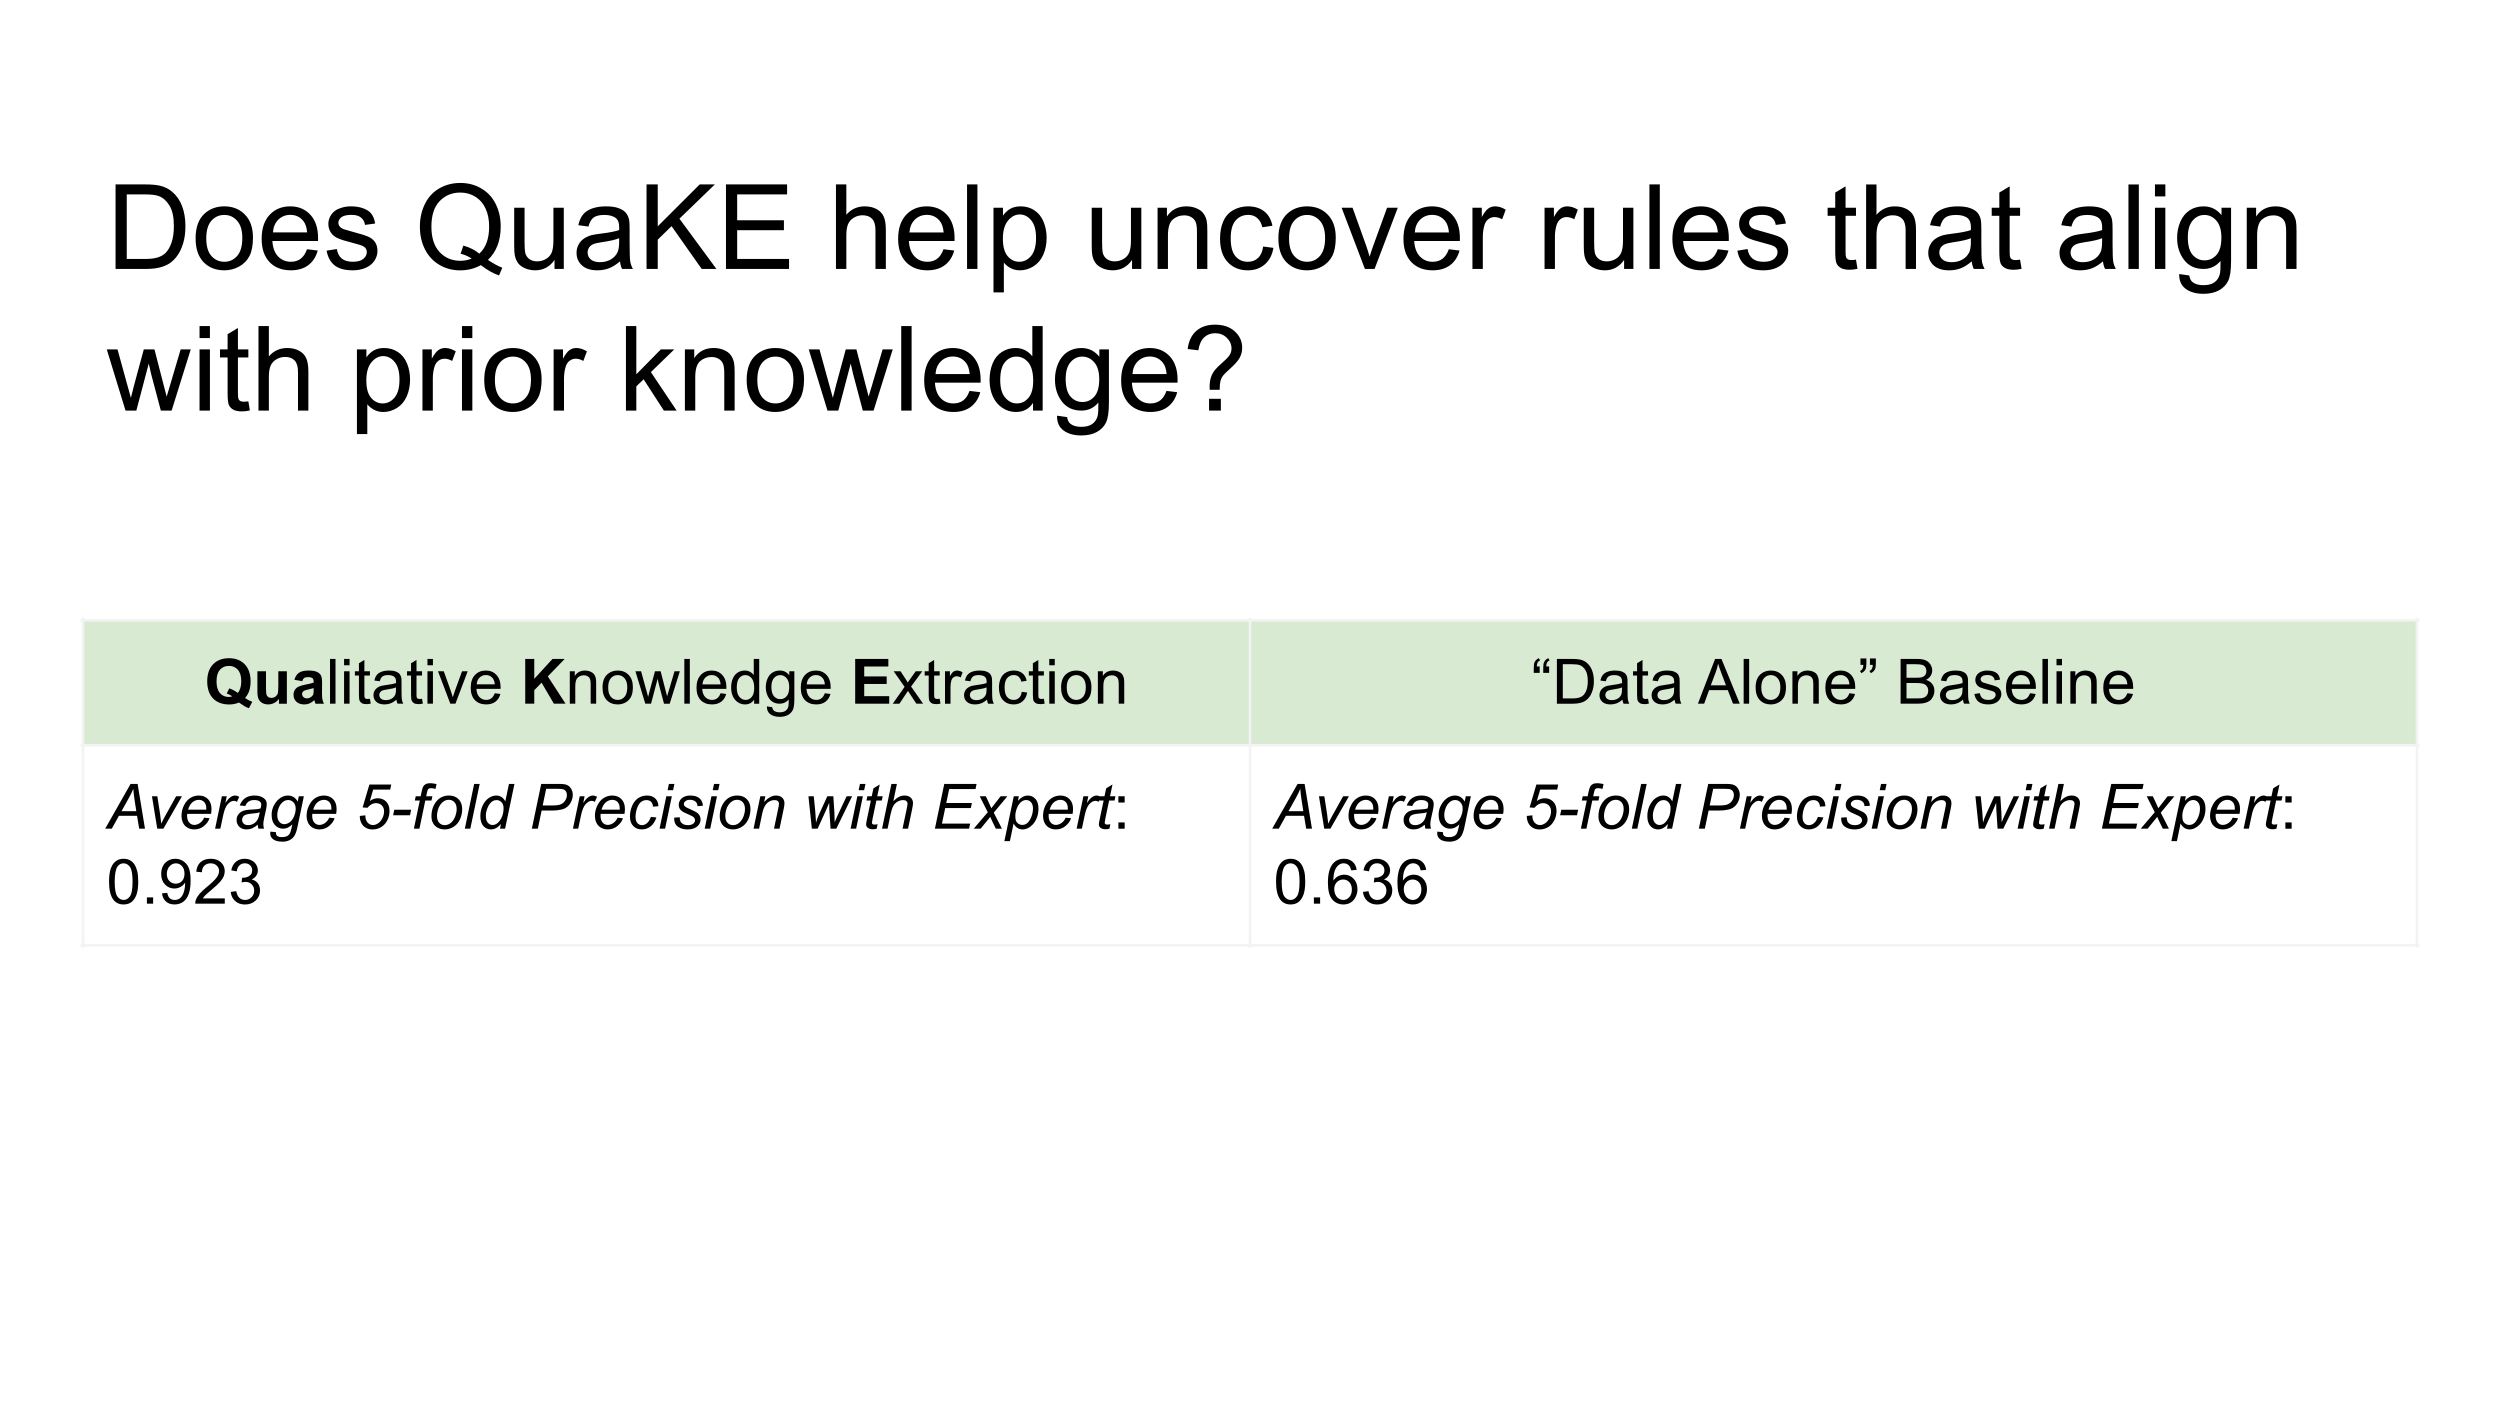 <svg version="1.1" viewBox="0.0 0.0 960.0 540.0" fill="none" stroke="none" stroke-linecap="square" stroke-miterlimit="10" xmlns:xlink="http://www.w3.org/1999/xlink" xmlns="http://www.w3.org/2000/svg"><rect x="0.0" y="0.0" width="960.0" height="540.0" fill="#808080" stroke="none"/><clipPath id="gdfe1767869_0_104.0"><path d="m0 0l960.0 0l0 540.0l-960.0 0l0 -540.0z" clip-rule="nonzero"/></clipPath><g clip-path="url(#gdfe1767869_0_104.0)"><path fill="#ffffff" d="m0 0l960.0 0l0 540.0l-960.0 0z" fill-rule="evenodd"/><path shape-rendering="crispEdges" fill="#d9ead3" d="m31.874 238.181l448.126 0l0 47.997l-448.126 0l0 -47.997z" fill-rule="nonzero"/><path shape-rendering="crispEdges" fill="#d9ead3" d="m480.0 238.181l448.126 0l0 47.997l-448.126 0l0 -47.997z" fill-rule="nonzero"/><path stroke="#f3f3f3" stroke-width="1.0" stroke-linecap="butt" d="m31.874 237.682l0 125.793" fill-rule="nonzero"/><path stroke="#f3f3f3" stroke-width="1.0" stroke-linecap="butt" d="m480.0 237.682l0 125.793" fill-rule="nonzero"/><path stroke="#f3f3f3" stroke-width="1.0" stroke-linecap="butt" d="m928.126 237.682l0 125.793" fill-rule="nonzero"/><path stroke="#f3f3f3" stroke-width="1.0" stroke-linecap="butt" d="m31.375 238.181l897.249 0" fill-rule="nonzero"/><path stroke="#f3f3f3" stroke-width="1.0" stroke-linecap="butt" d="m31.375 286.178l897.249 0" fill-rule="nonzero"/><path stroke="#f3f3f3" stroke-width="1.0" stroke-linecap="butt" d="m31.375 362.976l897.249 0" fill-rule="nonzero"/><path fill="#000000" d="m94.099 268.034q1.281 0.922 2.781 1.453l-1.281 2.453q-0.781 -0.234 -1.531 -0.641q-0.172 -0.078 -2.312 -1.531q-1.688 0.75 -3.734 0.75q-3.969 0 -6.219 -2.328q-2.234 -2.344 -2.234 -6.562q0 -4.203 2.25 -6.531q2.25 -2.344 6.109 -2.344q3.812 0 6.047 2.344q2.25 2.328 2.25 6.531q0 2.234 -0.625 3.922q-0.469 1.281 -1.5 2.484zm-2.797 -1.953q0.672 -0.781 1.0 -1.891q0.344 -1.125 0.344 -2.562q0 -2.969 -1.312 -4.438q-1.312 -1.484 -3.438 -1.484q-2.125 0 -3.438 1.484q-1.312 1.469 -1.312 4.438q0 3.016 1.312 4.516q1.312 1.484 3.328 1.484q0.75 0 1.422 -0.25q-1.047 -0.688 -2.141 -1.078l0.969 -1.969q1.719 0.578 3.266 1.75zm15.809 4.141l0 -1.859q-0.688 0.984 -1.797 1.562q-1.109 0.578 -2.328 0.578q-1.266 0 -2.266 -0.547q-0.984 -0.562 -1.438 -1.547q-0.438 -1.0 -0.438 -2.766l0 -7.875l3.297 0l0 5.719q0 2.625 0.172 3.219q0.188 0.594 0.656 0.938q0.484 0.344 1.234 0.344q0.844 0 1.5 -0.453q0.672 -0.469 0.922 -1.156q0.25 -0.688 0.25 -3.359l0 -5.25l3.281 0l0 12.453l-3.047 0zm8.926 -8.656l-2.984 -0.531q0.5 -1.812 1.719 -2.672q1.234 -0.875 3.672 -0.875q2.203 0 3.281 0.531q1.078 0.516 1.516 1.328q0.438 0.797 0.438 2.938l-0.031 3.844q0 1.641 0.156 2.422q0.156 0.781 0.594 1.672l-3.266 0q-0.125 -0.328 -0.312 -0.969q-0.078 -0.297 -0.125 -0.391q-0.844 0.812 -1.812 1.234q-0.953 0.406 -2.031 0.406q-1.922 0 -3.031 -1.047q-1.109 -1.047 -1.109 -2.641q0 -1.047 0.5 -1.875q0.5 -0.828 1.406 -1.266q0.922 -0.438 2.625 -0.766q2.312 -0.438 3.203 -0.812l0 -0.328q0 -0.953 -0.469 -1.344q-0.469 -0.406 -1.766 -0.406q-0.891 0 -1.391 0.344q-0.484 0.344 -0.781 1.203zm4.406 2.672q-0.641 0.219 -2.016 0.516q-1.359 0.281 -1.781 0.562q-0.641 0.469 -0.641 1.172q0 0.688 0.516 1.188q0.516 0.5 1.312 0.5q0.891 0 1.688 -0.578q0.609 -0.453 0.797 -1.094q0.125 -0.422 0.125 -1.609l0 -0.656z" fill-rule="nonzero"/><path fill="#000000" d="m126.728 270.221l0 -17.188l2.109 0l0 17.188l-2.109 0zm5.395 -14.75l0 -2.438l2.109 0l0 2.438l-2.109 0zm0 14.75l0 -12.453l2.109 0l0 12.453l-2.109 0zm9.926 -1.891l0.312 1.859q-0.891 0.203 -1.594 0.203q-1.156 0 -1.797 -0.359q-0.625 -0.375 -0.891 -0.969q-0.25 -0.594 -0.25 -2.484l0 -7.172l-1.547 0l0 -1.641l1.547 0l0 -3.078l2.094 -1.266l0 4.344l2.125 0l0 1.641l-2.125 0l0 7.281q0 0.906 0.109 1.172q0.125 0.25 0.375 0.406q0.25 0.141 0.719 0.141q0.344 0 0.922 -0.078zm10.184 0.359q-1.172 0.984 -2.266 1.406q-1.078 0.406 -2.312 0.406q-2.047 0 -3.156 -1.0q-1.094 -1.0 -1.094 -2.562q0 -0.922 0.406 -1.672q0.422 -0.75 1.094 -1.203q0.672 -0.469 1.516 -0.703q0.625 -0.156 1.875 -0.312q2.562 -0.312 3.766 -0.734q0.016 -0.422 0.016 -0.547q0 -1.281 -0.609 -1.812q-0.797 -0.719 -2.391 -0.719q-1.5 0 -2.203 0.531q-0.703 0.516 -1.047 1.844l-2.062 -0.281q0.281 -1.328 0.922 -2.141q0.641 -0.812 1.859 -1.25q1.219 -0.453 2.828 -0.453q1.594 0 2.594 0.375q1.0 0.375 1.469 0.953q0.469 0.562 0.656 1.438q0.094 0.531 0.094 1.938l0 2.812q0 2.938 0.141 3.719q0.141 0.781 0.531 1.5l-2.203 0q-0.328 -0.656 -0.422 -1.531zm-0.172 -4.719q-1.156 0.469 -3.453 0.797q-1.297 0.188 -1.844 0.422q-0.531 0.234 -0.828 0.688q-0.281 0.453 -0.281 1.0q0 0.844 0.625 1.406q0.641 0.562 1.875 0.562q1.219 0 2.172 -0.531q0.953 -0.531 1.391 -1.453q0.344 -0.719 0.344 -2.109l0 -0.781zm10.004 4.359l0.312 1.859q-0.891 0.203 -1.594 0.203q-1.156 0 -1.797 -0.359q-0.625 -0.375 -0.891 -0.969q-0.25 -0.594 -0.25 -2.484l0 -7.172l-1.547 0l0 -1.641l1.547 0l0 -3.078l2.094 -1.266l0 4.344l2.125 0l0 1.641l-2.125 0l0 7.281q0 0.906 0.109 1.172q0.125 0.25 0.375 0.406q0.25 0.141 0.719 0.141q0.344 0 0.922 -0.078zm2.074 -12.859l0 -2.438l2.109 0l0 2.438l-2.109 0zm0 14.75l0 -12.453l2.109 0l0 12.453l-2.109 0zm8.785 0l-4.734 -12.453l2.219 0l2.672 7.453q0.438 1.219 0.797 2.516q0.281 -0.984 0.781 -2.375l2.766 -7.594l2.172 0l-4.703 12.453l-1.969 0zm17.062 -4.016l2.172 0.281q-0.516 1.906 -1.906 2.969q-1.391 1.047 -3.562 1.047q-2.734 0 -4.344 -1.672q-1.594 -1.688 -1.594 -4.734q0 -3.141 1.609 -4.875q1.625 -1.734 4.203 -1.734q2.5 0 4.078 1.703q1.594 1.703 1.594 4.781q0 0.188 -0.016 0.562l-9.281 0q0.109 2.047 1.156 3.141q1.047 1.094 2.609 1.094q1.156 0 1.969 -0.609q0.828 -0.609 1.312 -1.953zm-6.938 -3.406l6.953 0q-0.141 -1.562 -0.797 -2.359q-1.0 -1.219 -2.609 -1.219q-1.453 0 -2.453 0.984q-0.984 0.969 -1.094 2.594z" fill-rule="nonzero"/><path fill="#000000" d="m201.689 270.221l0 -17.188l3.469 0l0 7.641l7.0 -7.641l4.672 0l-6.469 6.703l6.812 10.484l-4.484 0l-4.719 -8.062l-2.812 2.875l0 5.188l-3.469 0z" fill-rule="nonzero"/><path fill="#000000" d="m218.802 270.221l0 -12.453l1.906 0l0 1.781q1.375 -2.062 3.953 -2.062q1.125 0 2.062 0.406q0.953 0.406 1.422 1.062q0.469 0.656 0.656 1.562q0.125 0.578 0.125 2.047l0 7.656l-2.109 0l0 -7.578q0 -1.281 -0.25 -1.922q-0.25 -0.641 -0.875 -1.016q-0.625 -0.391 -1.469 -0.391q-1.344 0 -2.328 0.859q-0.984 0.859 -0.984 3.25l0 6.797l-2.109 0zm12.566 -6.219q0 -3.469 1.922 -5.125q1.609 -1.391 3.922 -1.391q2.562 0 4.188 1.688q1.625 1.688 1.625 4.641q0 2.406 -0.719 3.781q-0.719 1.375 -2.094 2.141q-1.375 0.766 -3.0 0.766q-2.625 0 -4.234 -1.672q-1.609 -1.688 -1.609 -4.828zm2.172 0q0 2.391 1.031 3.578q1.047 1.188 2.641 1.188q1.562 0 2.609 -1.188q1.047 -1.203 1.047 -3.656q0 -2.312 -1.062 -3.5q-1.047 -1.188 -2.594 -1.188q-1.594 0 -2.641 1.188q-1.031 1.188 -1.031 3.578zm14.254 6.219l-3.797 -12.453l2.172 0l1.984 7.188l0.734 2.672q0.047 -0.203 0.641 -2.562l1.984 -7.297l2.172 0l1.859 7.219l0.625 2.391l0.719 -2.406l2.125 -7.203l2.047 0l-3.891 12.453l-2.188 0l-1.984 -7.453l-0.469 -2.125l-2.531 9.578l-2.203 0zm14.988 0l0 -17.188l2.109 0l0 17.188l-2.109 0zm13.91 -4.016l2.172 0.281q-0.516 1.906 -1.906 2.969q-1.391 1.047 -3.562 1.047q-2.734 0 -4.344 -1.672q-1.594 -1.688 -1.594 -4.734q0 -3.141 1.609 -4.875q1.625 -1.734 4.203 -1.734q2.5 0 4.078 1.703q1.594 1.703 1.594 4.781q0 0.188 -0.016 0.562l-9.281 0q0.109 2.047 1.156 3.141q1.047 1.094 2.609 1.094q1.156 0 1.969 -0.609q0.828 -0.609 1.312 -1.953zm-6.938 -3.406l6.953 0q-0.141 -1.562 -0.797 -2.359q-1.0 -1.219 -2.609 -1.219q-1.453 0 -2.453 0.984q-0.984 0.969 -1.094 2.594zm19.832 7.422l0 -1.578q-1.188 1.859 -3.484 1.859q-1.484 0 -2.734 -0.812q-1.25 -0.828 -1.938 -2.297q-0.672 -1.469 -0.672 -3.391q0 -1.859 0.609 -3.375q0.625 -1.516 1.859 -2.328q1.25 -0.812 2.781 -0.812q1.125 0 2.0 0.484q0.891 0.469 1.438 1.234l0 -6.172l2.094 0l0 17.188l-1.953 0zm-6.672 -6.219q0 2.391 1.0 3.578q1.016 1.188 2.391 1.188q1.391 0 2.344 -1.125q0.969 -1.141 0.969 -3.453q0 -2.562 -0.984 -3.75q-0.984 -1.203 -2.422 -1.203q-1.406 0 -2.359 1.156q-0.938 1.141 -0.938 3.609zm11.566 7.25l2.047 0.312q0.125 0.938 0.719 1.375q0.781 0.594 2.141 0.594q1.469 0 2.266 -0.594q0.797 -0.578 1.078 -1.641q0.156 -0.641 0.141 -2.703q-1.375 1.625 -3.438 1.625q-2.562 0 -3.969 -1.844q-1.406 -1.859 -1.406 -4.453q0 -1.781 0.641 -3.281q0.641 -1.516 1.859 -2.328q1.234 -0.828 2.891 -0.828q2.203 0 3.625 1.781l0 -1.5l1.953 0l0 10.766q0 2.906 -0.594 4.109q-0.594 1.219 -1.875 1.922q-1.281 0.703 -3.156 0.703q-2.234 0 -3.609 -1.0q-1.359 -1.0 -1.312 -3.016zm1.734 -7.484q0 2.453 0.969 3.578q0.984 1.125 2.453 1.125q1.453 0 2.438 -1.109q0.984 -1.125 0.984 -3.516q0 -2.281 -1.016 -3.438q-1.016 -1.172 -2.453 -1.172q-1.406 0 -2.391 1.141q-0.984 1.141 -0.984 3.391zm20.52 2.438l2.172 0.281q-0.516 1.906 -1.906 2.969q-1.391 1.047 -3.562 1.047q-2.734 0 -4.344 -1.672q-1.594 -1.688 -1.594 -4.734q0 -3.141 1.609 -4.875q1.625 -1.734 4.203 -1.734q2.5 0 4.078 1.703q1.594 1.703 1.594 4.781q0 0.188 -0.016 0.562l-9.281 0q0.109 2.047 1.156 3.141q1.047 1.094 2.609 1.094q1.156 0 1.969 -0.609q0.828 -0.609 1.312 -1.953zm-6.938 -3.406l6.953 0q-0.141 -1.562 -0.797 -2.359q-1.0 -1.219 -2.609 -1.219q-1.453 0 -2.453 0.984q-0.984 0.969 -1.094 2.594z" fill-rule="nonzero"/><path fill="#000000" d="m328.392 270.221l0 -17.188l12.734 0l0 2.906l-9.266 0l0 3.812l8.625 0l0 2.891l-8.625 0l0 4.688l9.594 0l0 2.891l-13.062 0z" fill-rule="nonzero"/><path fill="#000000" d="m342.822 270.221l4.547 -6.469l-4.203 -5.984l2.641 0l1.906 2.922q0.547 0.828 0.875 1.391q0.516 -0.766 0.938 -1.359l2.109 -2.953l2.516 0l-4.297 5.859l4.625 6.594l-2.594 0l-2.547 -3.875l-0.688 -1.031l-3.266 4.906l-2.562 0zm18.016 -1.891l0.312 1.859q-0.891 0.203 -1.594 0.203q-1.156 0 -1.797 -0.359q-0.625 -0.375 -0.891 -0.969q-0.25 -0.594 -0.25 -2.484l0 -7.172l-1.547 0l0 -1.641l1.547 0l0 -3.078l2.094 -1.266l0 4.344l2.125 0l0 1.641l-2.125 0l0 7.281q0 0.906 0.109 1.172q0.125 0.25 0.375 0.406q0.25 0.141 0.719 0.141q0.344 0 0.922 -0.078zm2.043 1.891l0 -12.453l1.891 0l0 1.891q0.734 -1.328 1.344 -1.75q0.625 -0.422 1.359 -0.422q1.062 0 2.172 0.688l-0.734 1.953q-0.766 -0.453 -1.547 -0.453q-0.688 0 -1.25 0.422q-0.547 0.406 -0.781 1.141q-0.344 1.125 -0.344 2.469l0 6.516l-2.109 0zm16.133 -1.531q-1.172 0.984 -2.266 1.406q-1.078 0.406 -2.312 0.406q-2.047 0 -3.156 -1.0q-1.094 -1.0 -1.094 -2.562q0 -0.922 0.406 -1.672q0.422 -0.75 1.094 -1.203q0.672 -0.469 1.516 -0.703q0.625 -0.156 1.875 -0.312q2.562 -0.312 3.766 -0.734q0.016 -0.422 0.016 -0.547q0 -1.281 -0.609 -1.812q-0.797 -0.719 -2.391 -0.719q-1.5 0 -2.203 0.531q-0.703 0.516 -1.047 1.844l-2.062 -0.281q0.281 -1.328 0.922 -2.141q0.641 -0.812 1.859 -1.25q1.219 -0.453 2.828 -0.453q1.594 0 2.594 0.375q1.0 0.375 1.469 0.953q0.469 0.562 0.656 1.438q0.094 0.531 0.094 1.938l0 2.812q0 2.938 0.141 3.719q0.141 0.781 0.531 1.5l-2.203 0q-0.328 -0.656 -0.422 -1.531zm-0.172 -4.719q-1.156 0.469 -3.453 0.797q-1.297 0.188 -1.844 0.422q-0.531 0.234 -0.828 0.688q-0.281 0.453 -0.281 1.0q0 0.844 0.625 1.406q0.641 0.562 1.875 0.562q1.219 0 2.172 -0.531q0.953 -0.531 1.391 -1.453q0.344 -0.719 0.344 -2.109l0 -0.781zm13.52 1.688l2.078 0.266q-0.344 2.156 -1.75 3.375q-1.391 1.203 -3.438 1.203q-2.547 0 -4.109 -1.672q-1.547 -1.672 -1.547 -4.781q0 -2.016 0.672 -3.531q0.672 -1.516 2.031 -2.266q1.359 -0.766 2.969 -0.766q2.031 0 3.312 1.031q1.297 1.031 1.656 2.906l-2.047 0.328q-0.297 -1.266 -1.047 -1.891q-0.734 -0.641 -1.797 -0.641q-1.594 0 -2.594 1.156q-0.984 1.141 -0.984 3.609q0 2.5 0.953 3.641q0.969 1.141 2.516 1.141q1.234 0 2.062 -0.766q0.844 -0.766 1.062 -2.344zm8.484 2.672l0.312 1.859q-0.891 0.203 -1.594 0.203q-1.156 0 -1.797 -0.359q-0.625 -0.375 -0.891 -0.969q-0.25 -0.594 -0.25 -2.484l0 -7.172l-1.547 0l0 -1.641l1.547 0l0 -3.078l2.094 -1.266l0 4.344l2.125 0l0 1.641l-2.125 0l0 7.281q0 0.906 0.109 1.172q0.125 0.25 0.375 0.406q0.25 0.141 0.719 0.141q0.344 0 0.922 -0.078zm2.074 -12.859l0 -2.438l2.109 0l0 2.438l-2.109 0zm0 14.75l0 -12.453l2.109 0l0 12.453l-2.109 0zm4.535 -6.219q0 -3.469 1.922 -5.125q1.609 -1.391 3.922 -1.391q2.562 0 4.188 1.688q1.625 1.688 1.625 4.641q0 2.406 -0.719 3.781q-0.719 1.375 -2.094 2.141q-1.375 0.766 -3.0 0.766q-2.625 0 -4.234 -1.672q-1.609 -1.688 -1.609 -4.828zm2.172 0q0 2.391 1.031 3.578q1.047 1.188 2.641 1.188q1.562 0 2.609 -1.188q1.047 -1.203 1.047 -3.656q0 -2.312 -1.062 -3.5q-1.047 -1.188 -2.594 -1.188q-1.594 0 -2.641 1.188q-1.031 1.188 -1.031 3.578zm11.957 6.219l0 -12.453l1.906 0l0 1.781q1.375 -2.062 3.953 -2.062q1.125 0 2.062 0.406q0.953 0.406 1.422 1.062q0.469 0.656 0.656 1.562q0.125 0.578 0.125 2.047l0 7.656l-2.109 0l0 -7.578q0 -1.281 -0.25 -1.922q-0.25 -0.641 -0.875 -1.016q-0.625 -0.391 -1.469 -0.391q-1.344 0 -2.328 0.859q-0.984 0.859 -0.984 3.25l0 6.797l-2.109 0z" fill-rule="nonzero"/><path fill="#000000" d="m591.229 255.924l0 2.453l-2.266 0l0 -1.938q0 -1.578 0.375 -2.281q0.5 -0.938 1.562 -1.406l0.516 0.812q-0.641 0.266 -0.953 0.812q-0.297 0.531 -0.328 1.547l1.094 0zm3.641 0l0 2.453l-2.266 0l0 -1.938q0 -1.578 0.375 -2.281q0.484 -0.938 1.562 -1.406l0.516 0.812q-0.656 0.266 -0.969 0.812q-0.297 0.531 -0.328 1.547l1.109 0zm2.977 14.297l0 -17.188l5.906 0q2.016 0 3.062 0.25q1.484 0.344 2.516 1.234q1.359 1.141 2.031 2.938q0.688 1.781 0.688 4.078q0 1.953 -0.469 3.469q-0.453 1.516 -1.172 2.516q-0.703 0.984 -1.562 1.547q-0.844 0.562 -2.047 0.859q-1.203 0.297 -2.766 0.297l-6.188 0zm2.266 -2.031l3.672 0q1.703 0 2.656 -0.312q0.969 -0.312 1.547 -0.891q0.812 -0.812 1.266 -2.172q0.453 -1.375 0.453 -3.312q0 -2.703 -0.891 -4.141q-0.891 -1.453 -2.156 -1.938q-0.906 -0.359 -2.938 -0.359l-3.609 0l0 13.125zm22.91 0.5q-1.172 0.984 -2.266 1.406q-1.078 0.406 -2.312 0.406q-2.047 0 -3.156 -1.0q-1.094 -1.0 -1.094 -2.562q0 -0.922 0.406 -1.672q0.422 -0.75 1.094 -1.203q0.672 -0.469 1.516 -0.703q0.625 -0.156 1.875 -0.312q2.562 -0.312 3.766 -0.734q0.016 -0.422 0.016 -0.547q0 -1.281 -0.609 -1.812q-0.797 -0.719 -2.391 -0.719q-1.5 0 -2.203 0.531q-0.703 0.516 -1.047 1.844l-2.062 -0.281q0.281 -1.328 0.922 -2.141q0.641 -0.812 1.859 -1.25q1.219 -0.453 2.828 -0.453q1.594 0 2.594 0.375q1.0 0.375 1.469 0.953q0.469 0.562 0.656 1.438q0.094 0.531 0.094 1.938l0 2.812q0 2.938 0.141 3.719q0.141 0.781 0.531 1.5l-2.203 0q-0.328 -0.656 -0.422 -1.531zm-0.172 -4.719q-1.156 0.469 -3.453 0.797q-1.297 0.188 -1.844 0.422q-0.531 0.234 -0.828 0.688q-0.281 0.453 -0.281 1.0q0 0.844 0.625 1.406q0.641 0.562 1.875 0.562q1.219 0 2.172 -0.531q0.953 -0.531 1.391 -1.453q0.344 -0.719 0.344 -2.109l0 -0.781zm10.004 4.359l0.312 1.859q-0.891 0.203 -1.594 0.203q-1.156 0 -1.797 -0.359q-0.625 -0.375 -0.891 -0.969q-0.25 -0.594 -0.25 -2.484l0 -7.172l-1.547 0l0 -1.641l1.547 0l0 -3.078l2.094 -1.266l0 4.344l2.125 0l0 1.641l-2.125 0l0 7.281q0 0.906 0.109 1.172q0.125 0.25 0.375 0.406q0.25 0.141 0.719 0.141q0.344 0 0.922 -0.078zm10.184 0.359q-1.172 0.984 -2.266 1.406q-1.078 0.406 -2.312 0.406q-2.047 0 -3.156 -1.0q-1.094 -1.0 -1.094 -2.562q0 -0.922 0.406 -1.672q0.422 -0.75 1.094 -1.203q0.672 -0.469 1.516 -0.703q0.625 -0.156 1.875 -0.312q2.562 -0.312 3.766 -0.734q0.016 -0.422 0.016 -0.547q0 -1.281 -0.609 -1.812q-0.797 -0.719 -2.391 -0.719q-1.5 0 -2.203 0.531q-0.703 0.516 -1.047 1.844l-2.062 -0.281q0.281 -1.328 0.922 -2.141q0.641 -0.812 1.859 -1.25q1.219 -0.453 2.828 -0.453q1.594 0 2.594 0.375q1.0 0.375 1.469 0.953q0.469 0.562 0.656 1.438q0.094 0.531 0.094 1.938l0 2.812q0 2.938 0.141 3.719q0.141 0.781 0.531 1.5l-2.203 0q-0.328 -0.656 -0.422 -1.531zm-0.172 -4.719q-1.156 0.469 -3.453 0.797q-1.297 0.188 -1.844 0.422q-0.531 0.234 -0.828 0.688q-0.281 0.453 -0.281 1.0q0 0.844 0.625 1.406q0.641 0.562 1.875 0.562q1.219 0 2.172 -0.531q0.953 -0.531 1.391 -1.453q0.344 -0.719 0.344 -2.109l0 -0.781zm9.129 6.25l6.594 -17.188l2.453 0l7.031 17.188l-2.594 0l-2.0 -5.203l-7.188 0l-1.891 5.203l-2.406 0zm4.953 -7.062l5.828 0l-1.797 -4.75q-0.812 -2.172 -1.219 -3.562q-0.328 1.656 -0.922 3.281l-1.891 5.031zm12.617 7.062l0 -17.188l2.109 0l0 17.188l-2.109 0zm4.598 -6.219q0 -3.469 1.922 -5.125q1.609 -1.391 3.922 -1.391q2.562 0 4.188 1.688q1.625 1.688 1.625 4.641q0 2.406 -0.719 3.781q-0.719 1.375 -2.094 2.141q-1.375 0.766 -3.0 0.766q-2.625 0 -4.234 -1.672q-1.609 -1.688 -1.609 -4.828zm2.172 0q0 2.391 1.031 3.578q1.047 1.188 2.641 1.188q1.562 0 2.609 -1.188q1.047 -1.203 1.047 -3.656q0 -2.312 -1.062 -3.5q-1.047 -1.188 -2.594 -1.188q-1.594 0 -2.641 1.188q-1.031 1.188 -1.031 3.578zm11.957 6.219l0 -12.453l1.906 0l0 1.781q1.375 -2.062 3.953 -2.062q1.125 0 2.062 0.406q0.953 0.406 1.422 1.062q0.469 0.656 0.656 1.562q0.125 0.578 0.125 2.047l0 7.656l-2.109 0l0 -7.578q0 -1.281 -0.25 -1.922q-0.25 -0.641 -0.875 -1.016q-0.625 -0.391 -1.469 -0.391q-1.344 0 -2.328 0.859q-0.984 0.859 -0.984 3.25l0 6.797l-2.109 0zm21.879 -4.016l2.172 0.281q-0.516 1.906 -1.906 2.969q-1.391 1.047 -3.562 1.047q-2.734 0 -4.344 -1.672q-1.594 -1.688 -1.594 -4.734q0 -3.141 1.609 -4.875q1.625 -1.734 4.203 -1.734q2.5 0 4.078 1.703q1.594 1.703 1.594 4.781q0 0.188 -0.016 0.562l-9.281 0q0.109 2.047 1.156 3.141q1.047 1.094 2.609 1.094q1.156 0 1.969 -0.609q0.828 -0.609 1.312 -1.953zm-6.938 -3.406l6.953 0q-0.141 -1.562 -0.797 -2.359q-1.0 -1.219 -2.609 -1.219q-1.453 0 -2.453 0.984q-0.984 0.969 -1.094 2.594zm11.191 -7.484l0 -2.453l2.266 0l0 1.938q0 1.562 -0.359 2.266q-0.5 0.938 -1.578 1.422l-0.516 -0.828q0.641 -0.266 0.953 -0.812q0.312 -0.562 0.344 -1.531l-1.109 0zm3.641 0l0 -2.453l2.266 0l0 1.938q0 1.562 -0.375 2.266q-0.5 0.938 -1.562 1.422l-0.516 -0.828q0.625 -0.266 0.938 -0.812q0.312 -0.562 0.344 -1.531l-1.094 0zm11.77 14.906l0 -17.188l6.438 0q1.969 0 3.156 0.531q1.188 0.516 1.859 1.609q0.688 1.078 0.688 2.266q0 1.094 -0.609 2.078q-0.594 0.969 -1.797 1.562q1.562 0.453 2.391 1.562q0.844 1.094 0.844 2.594q0 1.203 -0.516 2.25q-0.5 1.031 -1.25 1.594q-0.75 0.562 -1.891 0.859q-1.125 0.281 -2.766 0.281l-6.547 0zm2.266 -9.969l3.719 0q1.516 0 2.172 -0.188q0.859 -0.266 1.297 -0.859q0.438 -0.594 0.438 -1.5q0 -0.859 -0.406 -1.5q-0.406 -0.656 -1.172 -0.891q-0.766 -0.25 -2.609 -0.25l-3.438 0l0 5.188zm0 7.938l4.281 0q1.094 0 1.547 -0.078q0.781 -0.141 1.312 -0.469q0.531 -0.328 0.859 -0.953q0.344 -0.625 0.344 -1.453q0 -0.953 -0.5 -1.656q-0.484 -0.719 -1.359 -1.0q-0.875 -0.297 -2.516 -0.297l-3.969 0l0 5.906zm21.68 0.5q-1.172 0.984 -2.266 1.406q-1.078 0.406 -2.312 0.406q-2.047 0 -3.156 -1.0q-1.094 -1.0 -1.094 -2.562q0 -0.922 0.406 -1.672q0.422 -0.75 1.094 -1.203q0.672 -0.469 1.516 -0.703q0.625 -0.156 1.875 -0.312q2.562 -0.312 3.766 -0.734q0.016 -0.422 0.016 -0.547q0 -1.281 -0.609 -1.812q-0.797 -0.719 -2.391 -0.719q-1.5 0 -2.203 0.531q-0.703 0.516 -1.047 1.844l-2.062 -0.281q0.281 -1.328 0.922 -2.141q0.641 -0.812 1.859 -1.25q1.219 -0.453 2.828 -0.453q1.594 0 2.594 0.375q1.0 0.375 1.469 0.953q0.469 0.562 0.656 1.438q0.094 0.531 0.094 1.938l0 2.812q0 2.938 0.141 3.719q0.141 0.781 0.531 1.5l-2.203 0q-0.328 -0.656 -0.422 -1.531zm-0.172 -4.719q-1.156 0.469 -3.453 0.797q-1.297 0.188 -1.844 0.422q-0.531 0.234 -0.828 0.688q-0.281 0.453 -0.281 1.0q0 0.844 0.625 1.406q0.641 0.562 1.875 0.562q1.219 0 2.172 -0.531q0.953 -0.531 1.391 -1.453q0.344 -0.719 0.344 -2.109l0 -0.781zm4.551 2.531l2.094 -0.328q0.172 1.25 0.969 1.922q0.812 0.672 2.25 0.672q1.453 0 2.156 -0.594q0.703 -0.594 0.703 -1.391q0 -0.719 -0.625 -1.125q-0.422 -0.281 -2.156 -0.719q-2.312 -0.578 -3.219 -1.0q-0.891 -0.438 -1.359 -1.188q-0.453 -0.766 -0.453 -1.672q0 -0.828 0.375 -1.531q0.391 -0.719 1.047 -1.188q0.484 -0.359 1.328 -0.609q0.859 -0.266 1.828 -0.266q1.469 0 2.578 0.422q1.109 0.422 1.625 1.156q0.531 0.719 0.734 1.922l-2.062 0.281q-0.141 -0.969 -0.812 -1.5q-0.672 -0.547 -1.906 -0.547q-1.453 0 -2.078 0.484q-0.625 0.484 -0.625 1.125q0 0.406 0.266 0.734q0.25 0.344 0.812 0.562q0.312 0.125 1.859 0.547q2.234 0.594 3.109 0.984q0.891 0.375 1.391 1.109q0.516 0.719 0.516 1.797q0 1.047 -0.625 1.984q-0.609 0.938 -1.766 1.453q-1.156 0.5 -2.625 0.5q-2.422 0 -3.703 -1.0q-1.266 -1.016 -1.625 -3.0zm21.375 -0.297l2.172 0.281q-0.516 1.906 -1.906 2.969q-1.391 1.047 -3.562 1.047q-2.734 0 -4.344 -1.672q-1.594 -1.688 -1.594 -4.734q0 -3.141 1.609 -4.875q1.625 -1.734 4.203 -1.734q2.5 0 4.078 1.703q1.594 1.703 1.594 4.781q0 0.188 -0.016 0.562l-9.281 0q0.109 2.047 1.156 3.141q1.047 1.094 2.609 1.094q1.156 0 1.969 -0.609q0.828 -0.609 1.312 -1.953zm-6.938 -3.406l6.953 0q-0.141 -1.562 -0.797 -2.359q-1.0 -1.219 -2.609 -1.219q-1.453 0 -2.453 0.984q-0.984 0.969 -1.094 2.594zm11.707 7.422l0 -17.188l2.109 0l0 17.188l-2.109 0zm5.395 -14.75l0 -2.438l2.109 0l0 2.438l-2.109 0zm0 14.75l0 -12.453l2.109 0l0 12.453l-2.109 0zm5.316 0l0 -12.453l1.906 0l0 1.781q1.375 -2.062 3.953 -2.062q1.125 0 2.062 0.406q0.953 0.406 1.422 1.062q0.469 0.656 0.656 1.562q0.125 0.578 0.125 2.047l0 7.656l-2.109 0l0 -7.578q0 -1.281 -0.25 -1.922q-0.25 -0.641 -0.875 -1.016q-0.625 -0.391 -1.469 -0.391q-1.344 0 -2.328 0.859q-0.984 0.859 -0.984 3.25l0 6.797l-2.109 0zm21.879 -4.016l2.172 0.281q-0.516 1.906 -1.906 2.969q-1.391 1.047 -3.562 1.047q-2.734 0 -4.344 -1.672q-1.594 -1.688 -1.594 -4.734q0 -3.141 1.609 -4.875q1.625 -1.734 4.203 -1.734q2.5 0 4.078 1.703q1.594 1.703 1.594 4.781q0 0.188 -0.016 0.562l-9.281 0q0.109 2.047 1.156 3.141q1.047 1.094 2.609 1.094q1.156 0 1.969 -0.609q0.828 -0.609 1.312 -1.953zm-6.938 -3.406l6.953 0q-0.141 -1.562 -0.797 -2.359q-1.0 -1.219 -2.609 -1.219q-1.453 0 -2.453 0.984q-0.984 0.969 -1.094 2.594z" fill-rule="nonzero"/><path fill="#000000" d="m40.39 318.218l9.75 -17.188l2.703 0l2.828 17.188l-2.219 0l-0.828 -4.953l-6.953 0l-2.75 4.953l-2.531 0zm6.266 -6.719l5.688 0l-0.672 -4.312q-0.391 -2.562 -0.484 -4.281q-0.578 1.484 -1.703 3.516l-2.828 5.078zm13.73 6.719l-2.031 -12.453l2.062 0l1.062 6.859q0.172 1.125 0.438 3.672q0.609 -1.328 1.547 -3.031l4.172 -7.5l2.234 0l-7.125 12.453l-2.359 0zm18.0 -4.234l2.062 0.219q-0.438 1.531 -2.047 2.922q-1.594 1.375 -3.812 1.375q-1.375 0 -2.531 -0.641q-1.156 -0.641 -1.766 -1.859q-0.594 -1.219 -0.594 -2.781q0 -2.031 0.938 -3.938q0.938 -1.922 2.438 -2.859q1.5 -0.938 3.25 -0.938q2.234 0 3.562 1.391q1.328 1.375 1.328 3.766q0 0.922 -0.172 1.875l-9.156 0q-0.047 0.375 -0.047 0.656q0 1.75 0.797 2.672q0.812 0.922 1.969 0.922q1.094 0 2.141 -0.719q1.062 -0.719 1.641 -2.062zm-6.156 -3.078l6.984 0q0 -0.328 0 -0.469q0 -1.594 -0.797 -2.438q-0.797 -0.859 -2.047 -0.859q-1.359 0 -2.484 0.938q-1.109 0.938 -1.656 2.828zm10.363 7.312l2.609 -12.453l1.875 0l-0.531 2.547q0.953 -1.438 1.875 -2.125q0.922 -0.703 1.891 -0.703q0.625 0 1.547 0.469l-0.859 1.969q-0.547 -0.406 -1.203 -0.406q-1.125 0 -2.297 1.25q-1.172 1.234 -1.828 4.453l-1.062 5.0l-2.016 0zm16.383 -1.547q-1.094 0.953 -2.125 1.391q-1.016 0.438 -2.172 0.438q-1.719 0 -2.781 -1.016q-1.047 -1.016 -1.047 -2.594q0 -1.047 0.469 -1.844q0.469 -0.812 1.25 -1.297q0.797 -0.484 1.938 -0.688q0.703 -0.141 2.703 -0.219q2.0 -0.094 2.875 -0.438q0.234 -0.859 0.234 -1.438q0 -0.734 -0.531 -1.156q-0.734 -0.594 -2.156 -0.594q-1.344 0 -2.188 0.594q-0.844 0.594 -1.234 1.688l-2.141 -0.188q0.656 -1.859 2.078 -2.844q1.422 -0.984 3.594 -0.984q2.297 0 3.656 1.109q1.031 0.812 1.031 2.125q0 1.0 -0.297 2.312l-0.688 3.094q-0.328 1.484 -0.328 2.406q0 0.578 0.25 1.688l-2.141 0q-0.172 -0.609 -0.25 -1.547zm0.781 -4.766q-0.438 0.188 -0.953 0.281q-0.5 0.094 -1.703 0.188q-1.844 0.172 -2.609 0.422q-0.766 0.25 -1.156 0.812q-0.375 0.547 -0.375 1.203q0 0.891 0.609 1.469q0.609 0.578 1.75 0.578q1.062 0 2.031 -0.547q0.969 -0.562 1.531 -1.562q0.562 -1.0 0.875 -2.844zm4.066 7.438l2.141 0.203q-0.031 0.719 0.172 1.078q0.203 0.375 0.641 0.578q0.562 0.25 1.484 0.25q1.922 0 2.766 -1.0q0.547 -0.656 1.016 -2.906l0.219 -1.0q-1.656 1.672 -3.516 1.672q-1.891 0 -3.172 -1.391q-1.266 -1.391 -1.266 -3.938q0 -2.094 1.0 -3.844q1.0 -1.766 2.375 -2.656q1.391 -0.906 2.859 -0.906q2.453 0 3.781 2.328l0.422 -2.047l1.938 0l-2.5 12.016q-0.422 1.984 -1.094 3.094q-0.656 1.109 -1.844 1.719q-1.188 0.609 -2.75 0.609q-1.5 0 -2.594 -0.391q-1.078 -0.391 -1.609 -1.141q-0.531 -0.734 -0.531 -1.688q0 -0.297 0.062 -0.641zm2.641 -6.641q0 1.281 0.25 1.922q0.344 0.906 1.0 1.391q0.656 0.469 1.453 0.469q1.031 0 2.062 -0.734q1.031 -0.734 1.672 -2.266q0.641 -1.531 0.641 -2.938q0 -1.531 -0.859 -2.438q-0.844 -0.906 -2.094 -0.906q-0.766 0 -1.5 0.422q-0.719 0.406 -1.359 1.266q-0.625 0.844 -0.953 2.031q-0.312 1.172 -0.312 1.781zm19.957 1.281l2.062 0.219q-0.438 1.531 -2.047 2.922q-1.594 1.375 -3.812 1.375q-1.375 0 -2.531 -0.641q-1.156 -0.641 -1.766 -1.859q-0.594 -1.219 -0.594 -2.781q0 -2.031 0.938 -3.938q0.938 -1.922 2.438 -2.859q1.5 -0.938 3.25 -0.938q2.234 0 3.562 1.391q1.328 1.375 1.328 3.766q0 0.922 -0.172 1.875l-9.156 0q-0.047 0.375 -0.047 0.656q0 1.75 0.797 2.672q0.812 0.922 1.969 0.922q1.094 0 2.141 -0.719q1.062 -0.719 1.641 -2.062zm-6.156 -3.078l6.984 0q0 -0.328 0 -0.469q0 -1.594 -0.797 -2.438q-0.797 -0.859 -2.047 -0.859q-1.359 0 -2.484 0.938q-1.109 0.938 -1.656 2.828zm17.906 2.406l2.156 -0.219q-0.016 0.453 -0.016 0.547q0 0.781 0.391 1.562q0.391 0.781 1.062 1.203q0.672 0.422 1.422 0.422q0.984 0 2.0 -0.672q1.031 -0.688 1.656 -1.984q0.641 -1.312 0.641 -2.594q0 -1.438 -0.859 -2.297q-0.844 -0.875 -2.219 -0.875q-0.938 0 -1.766 0.453q-0.812 0.438 -1.531 1.328l-1.859 -0.125l2.594 -8.797l8.391 0l-0.406 1.953l-6.531 0l-1.281 4.375q0.719 -0.531 1.484 -0.797q0.766 -0.266 1.578 -0.266q1.969 0 3.234 1.312q1.266 1.297 1.266 3.547q0 1.984 -0.875 3.656q-0.859 1.672 -2.375 2.578q-1.516 0.891 -3.281 0.891q-1.469 0 -2.609 -0.672q-1.141 -0.672 -1.703 -1.844q-0.562 -1.172 -0.562 -2.344q0 -0.109 0 -0.344zm12.785 -0.25l0.453 -2.125l6.469 0l-0.438 2.125l-6.484 0zm7.977 5.156l2.266 -10.812l-1.906 0l0.344 -1.641l1.891 0l0.375 -1.766q0.281 -1.328 0.578 -1.906q0.297 -0.594 0.969 -0.969q0.672 -0.375 1.828 -0.375q0.812 0 2.344 0.328l-0.375 1.859q-1.078 -0.281 -1.812 -0.281q-0.625 0 -0.953 0.312q-0.312 0.312 -0.547 1.469l-0.281 1.328l2.375 0l-0.344 1.641l-2.375 0l-2.25 10.812l-2.125 0zm6.746 -4.719q0 -3.656 2.141 -6.047q1.781 -1.969 4.641 -1.969q2.25 0 3.625 1.406q1.391 1.406 1.391 3.797q0 2.156 -0.875 4.0q-0.859 1.844 -2.469 2.828q-1.594 0.984 -3.359 0.984q-1.453 0 -2.656 -0.625q-1.188 -0.625 -1.812 -1.75q-0.625 -1.141 -0.625 -2.625zm2.125 -0.219q0 1.766 0.844 2.672q0.844 0.906 2.141 0.906q0.688 0 1.344 -0.266q0.672 -0.281 1.25 -0.844q0.578 -0.562 0.969 -1.281q0.406 -0.734 0.656 -1.562q0.359 -1.156 0.359 -2.219q0 -1.688 -0.844 -2.625q-0.844 -0.938 -2.141 -0.938q-1.0 0 -1.828 0.484q-0.812 0.469 -1.469 1.391q-0.656 0.906 -0.969 2.125q-0.312 1.203 -0.312 2.156zm10.691 4.938l3.578 -17.188l2.125 0l-3.594 17.188l-2.109 0zm13.879 -1.812q-1.812 2.094 -3.797 2.094q-1.766 0 -2.953 -1.297q-1.172 -1.312 -1.172 -3.797q0 -2.281 0.922 -4.156q0.938 -1.891 2.344 -2.828q1.406 -0.938 2.812 -0.938q2.312 0 3.5 2.25l1.406 -6.703l2.109 0l-3.594 17.188l-1.953 0l0.375 -1.812zm-5.812 -3.406q0 1.297 0.25 2.047q0.266 0.75 0.891 1.25q0.625 0.5 1.484 0.5q1.438 0 2.609 -1.5q1.578 -1.984 1.578 -4.922q0 -1.469 -0.781 -2.297q-0.766 -0.844 -1.938 -0.844q-0.766 0 -1.391 0.344q-0.625 0.344 -1.25 1.156q-0.609 0.812 -1.031 2.062q-0.422 1.25 -0.422 2.203zm17.672 5.219l3.594 -17.188l7.172 0q1.875 0 2.797 0.438q0.938 0.422 1.547 1.469q0.609 1.031 0.609 2.312q0 1.078 -0.438 2.188q-0.438 1.094 -1.094 1.812q-0.656 0.703 -1.344 1.078q-0.672 0.359 -1.453 0.531q-1.656 0.391 -3.344 0.391l-4.297 0l-1.453 6.969l-2.297 0zm4.156 -8.922l3.797 0q2.203 0 3.234 -0.469q1.031 -0.484 1.641 -1.453q0.625 -0.969 0.625 -2.062q0 -0.844 -0.328 -1.375q-0.328 -0.531 -0.922 -0.781q-0.594 -0.25 -2.297 -0.25l-4.406 0l-1.344 6.391zm11.617 8.922l2.609 -12.453l1.875 0l-0.531 2.547q0.953 -1.438 1.875 -2.125q0.922 -0.703 1.891 -0.703q0.625 0 1.547 0.469l-0.859 1.969q-0.547 -0.406 -1.203 -0.406q-1.125 0 -2.297 1.25q-1.172 1.234 -1.828 4.453l-1.062 5.0l-2.016 0zm17.133 -4.234l2.062 0.219q-0.438 1.531 -2.047 2.922q-1.594 1.375 -3.812 1.375q-1.375 0 -2.531 -0.641q-1.156 -0.641 -1.766 -1.859q-0.594 -1.219 -0.594 -2.781q0 -2.031 0.938 -3.938q0.938 -1.922 2.438 -2.859q1.5 -0.938 3.25 -0.938q2.234 0 3.562 1.391q1.328 1.375 1.328 3.766q0 0.922 -0.172 1.875l-9.156 0q-0.047 0.375 -0.047 0.656q0 1.75 0.797 2.672q0.812 0.922 1.969 0.922q1.094 0 2.141 -0.719q1.062 -0.719 1.641 -2.062zm-6.156 -3.078l6.984 0q0 -0.328 0 -0.469q0 -1.594 -0.797 -2.438q-0.797 -0.859 -2.047 -0.859q-1.359 0 -2.484 0.938q-1.109 0.938 -1.656 2.828zm18.957 2.781l2.125 0.219q-0.797 2.328 -2.281 3.469q-1.469 1.125 -3.344 1.125q-2.016 0 -3.281 -1.312q-1.266 -1.312 -1.266 -3.672q0 -2.031 0.812 -4.0q0.812 -1.969 2.312 -3.0q1.516 -1.031 3.438 -1.031q2.016 0 3.188 1.141q1.172 1.125 1.172 2.984l-2.094 0.141q-0.016 -1.172 -0.688 -1.844q-0.672 -0.672 -1.766 -0.672q-1.281 0 -2.219 0.812q-0.938 0.812 -1.469 2.453q-0.531 1.641 -0.531 3.172q0 1.594 0.703 2.391q0.703 0.797 1.734 0.797q1.031 0 1.969 -0.781q0.938 -0.797 1.484 -2.391zm6.422 -10.25l0.5 -2.406l2.109 0l-0.5 2.406l-2.109 0zm-3.094 14.781l2.594 -12.453l2.125 0l-2.594 12.453l-2.125 0zm5.613 -4.25l2.125 -0.141q0 0.922 0.281 1.562q0.281 0.641 1.031 1.062q0.75 0.406 1.766 0.406q1.406 0 2.109 -0.562q0.703 -0.562 0.703 -1.328q0 -0.547 -0.422 -1.047q-0.438 -0.484 -2.125 -1.203q-1.672 -0.719 -2.141 -1.016q-0.781 -0.484 -1.188 -1.125q-0.391 -0.656 -0.391 -1.5q0 -1.484 1.172 -2.531q1.172 -1.062 3.281 -1.062q2.344 0 3.562 1.094q1.219 1.078 1.266 2.844l-2.062 0.141q-0.047 -1.125 -0.797 -1.781q-0.75 -0.656 -2.125 -0.656q-1.109 0 -1.719 0.516q-0.609 0.5 -0.609 1.078q0 0.594 0.531 1.031q0.359 0.312 1.812 0.938q2.438 1.062 3.078 1.672q1.0 0.969 1.0 2.359q0 0.938 -0.562 1.828q-0.562 0.891 -1.734 1.422q-1.172 0.531 -2.75 0.531q-2.156 0 -3.672 -1.062q-1.5 -1.078 -1.422 -3.469zm14.812 -10.531l0.5 -2.406l2.109 0l-0.5 2.406l-2.109 0zm-3.094 14.781l2.594 -12.453l2.125 0l-2.594 12.453l-2.125 0zm5.785 -4.719q0 -3.656 2.141 -6.047q1.781 -1.969 4.641 -1.969q2.25 0 3.625 1.406q1.391 1.406 1.391 3.797q0 2.156 -0.875 4.0q-0.859 1.844 -2.469 2.828q-1.594 0.984 -3.359 0.984q-1.453 0 -2.656 -0.625q-1.188 -0.625 -1.812 -1.75q-0.625 -1.141 -0.625 -2.625zm2.125 -0.219q0 1.766 0.844 2.672q0.844 0.906 2.141 0.906q0.688 0 1.344 -0.266q0.672 -0.281 1.25 -0.844q0.578 -0.562 0.969 -1.281q0.406 -0.734 0.656 -1.562q0.359 -1.156 0.359 -2.219q0 -1.688 -0.844 -2.625q-0.844 -0.938 -2.141 -0.938q-1.0 0 -1.828 0.484q-0.812 0.469 -1.469 1.391q-0.656 0.906 -0.969 2.125q-0.312 1.203 -0.312 2.156zm10.848 4.938l2.609 -12.453l1.922 0l-0.469 2.172q1.266 -1.281 2.344 -1.859q1.094 -0.594 2.234 -0.594q1.516 0 2.375 0.828q0.859 0.812 0.859 2.188q0 0.688 -0.312 2.188l-1.578 7.531l-2.125 0l1.656 -7.891q0.25 -1.141 0.25 -1.703q0 -0.609 -0.438 -1.0q-0.422 -0.391 -1.234 -0.391q-1.625 0 -2.906 1.172q-1.266 1.172 -1.859 4.016l-1.203 5.797l-2.125 0zm22.391 0l-1.312 -12.453l2.047 0l0.562 5.594l0.219 3.141q0.031 0.359 0.078 1.422q0.344 -1.203 0.594 -1.828q0.25 -0.641 0.781 -1.828l2.969 -6.5l2.312 0l0.406 6.234q0.094 1.406 0.109 3.781q0.594 -1.578 1.922 -4.359l2.672 -5.656l2.109 0l-6.078 12.453l-2.203 0l-0.469 -7.297q-0.047 -0.688 -0.062 -2.656q-0.484 1.25 -1.141 2.703l-3.297 7.25l-2.219 0zm17.973 -14.781l0.5 -2.406l2.109 0l-0.5 2.406l-2.109 0zm-3.094 14.781l2.594 -12.453l2.125 0l-2.594 12.453l-2.125 0zm10.363 -1.719l-0.344 1.734q-0.766 0.203 -1.484 0.203q-1.266 0 -2.016 -0.625q-0.562 -0.469 -0.562 -1.281q0 -0.406 0.312 -1.891l1.516 -7.234l-1.688 0l0.344 -1.641l1.672 0l0.656 -3.047l2.422 -1.469l-0.953 4.516l2.094 0l-0.359 1.641l-2.078 0l-1.438 6.891q-0.266 1.312 -0.266 1.562q0 0.375 0.219 0.578q0.219 0.203 0.703 0.203q0.703 0 1.25 -0.141zm1.715 1.719l3.594 -17.188l2.109 0l-1.359 6.609q1.172 -1.156 2.188 -1.656q1.031 -0.5 2.109 -0.5q1.547 0 2.391 0.828q0.859 0.812 0.859 2.141q0 0.656 -0.375 2.422l-1.531 7.344l-2.125 0l1.594 -7.531q0.328 -1.641 0.328 -2.062q0 -0.609 -0.422 -1.0q-0.422 -0.391 -1.219 -0.391q-1.141 0 -2.188 0.609q-1.047 0.594 -1.641 1.656q-0.578 1.047 -1.078 3.375l-1.109 5.344l-2.125 0zm20.297 0l3.594 -17.188l12.406 0l-0.406 1.969l-10.109 0l-1.125 5.344l9.844 0l-0.406 1.953l-9.844 0l-1.25 5.969l10.828 0l-0.422 1.953l-13.109 0zm14.898 0l5.406 -6.312l-3.094 -6.141l2.344 0l1.047 2.219q0.594 1.25 1.062 2.375l3.578 -4.594l2.594 0l-5.234 6.297l3.141 6.156l-2.344 0l-1.234 -2.531q-0.406 -0.812 -0.906 -2.0l-3.703 4.531l-2.656 0zm11.781 4.766l3.609 -17.219l1.953 0l-0.359 1.734q1.078 -1.125 1.938 -1.562q0.875 -0.453 1.828 -0.453q1.781 0 2.953 1.297q1.172 1.297 1.172 3.719q0 1.938 -0.641 3.547q-0.641 1.594 -1.578 2.562q-0.938 0.969 -1.906 1.438q-0.953 0.453 -1.969 0.453q-2.234 0 -3.469 -2.281l-1.406 6.766l-2.125 0zm4.203 -9.859q0 1.406 0.203 1.938q0.281 0.766 0.953 1.234q0.672 0.469 1.547 0.469q1.828 0 2.953 -2.047q1.125 -2.062 1.125 -4.219q0 -1.578 -0.766 -2.438q-0.75 -0.859 -1.875 -0.859q-0.797 0 -1.5 0.438q-0.688 0.422 -1.281 1.266q-0.594 0.844 -0.984 2.078q-0.375 1.234 -0.375 2.141zm19.332 0.859l2.062 0.219q-0.438 1.531 -2.047 2.922q-1.594 1.375 -3.812 1.375q-1.375 0 -2.531 -0.641q-1.156 -0.641 -1.766 -1.859q-0.594 -1.219 -0.594 -2.781q0 -2.031 0.938 -3.938q0.938 -1.922 2.438 -2.859q1.5 -0.938 3.25 -0.938q2.234 0 3.562 1.391q1.328 1.375 1.328 3.766q0 0.922 -0.172 1.875l-9.156 0q-0.047 0.375 -0.047 0.656q0 1.75 0.797 2.672q0.812 0.922 1.969 0.922q1.094 0 2.141 -0.719q1.062 -0.719 1.641 -2.062zm-6.156 -3.078l6.984 0q0 -0.328 0 -0.469q0 -1.594 -0.797 -2.438q-0.797 -0.859 -2.047 -0.859q-1.359 0 -2.484 0.938q-1.109 0.938 -1.656 2.828zm10.363 7.312l2.609 -12.453l1.875 0l-0.531 2.547q0.953 -1.438 1.875 -2.125q0.922 -0.703 1.891 -0.703q0.625 0 1.547 0.469l-0.859 1.969q-0.547 -0.406 -1.203 -0.406q-1.125 0 -2.297 1.25q-1.172 1.234 -1.828 4.453l-1.062 5.0l-2.016 0zm12.945 -1.719l-0.344 1.734q-0.766 0.203 -1.484 0.203q-1.266 0 -2.016 -0.625q-0.562 -0.469 -0.562 -1.281q0 -0.406 0.312 -1.891l1.516 -7.234l-1.688 0l0.344 -1.641l1.672 0l0.656 -3.047l2.422 -1.469l-0.953 4.516l2.094 0l-0.359 1.641l-2.078 0l-1.438 6.891q-0.266 1.312 -0.266 1.562q0 0.375 0.219 0.578q0.219 0.203 0.703 0.203q0.703 0 1.25 -0.141z" fill-rule="nonzero"/><path fill="#000000" d="m429.46 308.172l0 -2.406l2.406 0l0 2.406l-2.406 0zm0 10.047l0 -2.406l2.406 0l0 2.406l-2.406 0z" fill-rule="nonzero"/><path fill="#000000" d="m41.874 338.55q0 -3.047 0.625 -4.906q0.625 -1.859 1.859 -2.859q1.234 -1.016 3.109 -1.016q1.391 0 2.422 0.562q1.047 0.547 1.719 1.594q0.688 1.047 1.078 2.562q0.391 1.5 0.391 4.062q0 3.016 -0.625 4.875q-0.625 1.859 -1.859 2.875q-1.234 1.016 -3.125 1.016q-2.484 0 -3.891 -1.781q-1.703 -2.156 -1.703 -6.984zm2.172 0q0 4.219 0.984 5.625q0.984 1.406 2.438 1.406q1.453 0 2.438 -1.406q1.0 -1.406 1.0 -5.625q0 -4.25 -1.0 -5.641q-0.984 -1.391 -2.453 -1.391q-1.453 0 -2.328 1.219q-1.078 1.578 -1.078 5.812zm12.363 8.469l0 -2.406l2.391 0l0 2.406l-2.391 0zm5.793 -3.969l2.031 -0.188q0.25 1.422 0.969 2.078q0.734 0.641 1.875 0.641q0.969 0 1.703 -0.438q0.734 -0.453 1.203 -1.203q0.469 -0.75 0.781 -2.016q0.328 -1.266 0.328 -2.578q0 -0.141 -0.016 -0.422q-0.641 1.016 -1.734 1.641q-1.094 0.625 -2.375 0.625q-2.125 0 -3.609 -1.547q-1.469 -1.547 -1.469 -4.078q0 -2.609 1.531 -4.203q1.547 -1.594 3.875 -1.594q1.672 0 3.062 0.906q1.391 0.891 2.109 2.562q0.719 1.672 0.719 4.844q0 3.281 -0.719 5.234q-0.719 1.953 -2.125 2.984q-1.406 1.016 -3.312 1.016q-2.016 0 -3.297 -1.125q-1.266 -1.125 -1.531 -3.141zm8.641 -7.594q0 -1.812 -0.969 -2.875q-0.969 -1.062 -2.328 -1.062q-1.406 0 -2.453 1.156q-1.031 1.141 -1.031 2.969q0 1.641 0.984 2.672q0.984 1.016 2.438 1.016q1.469 0 2.406 -1.016q0.953 -1.031 0.953 -2.859zm15.473 9.531l0 2.031l-11.344 0q-0.031 -0.766 0.234 -1.469q0.438 -1.156 1.391 -2.281q0.953 -1.125 2.766 -2.609q2.797 -2.297 3.781 -3.625q0.984 -1.344 0.984 -2.547q0 -1.25 -0.906 -2.109q-0.891 -0.859 -2.328 -0.859q-1.516 0 -2.438 0.922q-0.906 0.906 -0.922 2.516l-2.172 -0.219q0.219 -2.422 1.672 -3.688q1.453 -1.281 3.906 -1.281q2.469 0 3.906 1.375q1.453 1.359 1.453 3.391q0 1.031 -0.422 2.031q-0.422 1.0 -1.406 2.109q-0.969 1.094 -3.25 3.016q-1.891 1.594 -2.438 2.156q-0.531 0.562 -0.891 1.141l8.422 0zm2.285 -2.5l2.109 -0.281q0.359 1.781 1.234 2.578q0.875 0.797 2.125 0.797q1.484 0 2.5 -1.031q1.031 -1.031 1.031 -2.562q0 -1.453 -0.953 -2.391q-0.938 -0.953 -2.406 -0.953q-0.594 0 -1.484 0.234l0.234 -1.844q0.203 0.016 0.344 0.016q1.344 0 2.422 -0.703q1.078 -0.703 1.078 -2.156q0 -1.172 -0.797 -1.922q-0.781 -0.766 -2.016 -0.766q-1.234 0 -2.062 0.781q-0.812 0.766 -1.047 2.312l-2.109 -0.375q0.391 -2.125 1.75 -3.281q1.375 -1.172 3.422 -1.172q1.406 0 2.578 0.609q1.188 0.594 1.812 1.641q0.641 1.047 0.641 2.219q0 1.109 -0.609 2.031q-0.594 0.906 -1.766 1.438q1.531 0.359 2.375 1.469q0.844 1.109 0.844 2.766q0 2.25 -1.641 3.828q-1.641 1.562 -4.156 1.562q-2.266 0 -3.766 -1.344q-1.484 -1.359 -1.688 -3.5z" fill-rule="nonzero"/><path fill="#000000" d="m488.516 318.218l9.75 -17.188l2.703 0l2.828 17.188l-2.219 0l-0.828 -4.953l-6.953 0l-2.75 4.953l-2.531 0zm6.266 -6.719l5.688 0l-0.672 -4.312q-0.391 -2.562 -0.484 -4.281q-0.578 1.484 -1.703 3.516l-2.828 5.078zm13.73 6.719l-2.031 -12.453l2.062 0l1.062 6.859q0.172 1.125 0.438 3.672q0.609 -1.328 1.547 -3.031l4.172 -7.5l2.234 0l-7.125 12.453l-2.359 0zm18.0 -4.234l2.062 0.219q-0.438 1.531 -2.047 2.922q-1.594 1.375 -3.812 1.375q-1.375 0 -2.531 -0.641q-1.156 -0.641 -1.766 -1.859q-0.594 -1.219 -0.594 -2.781q0 -2.031 0.938 -3.938q0.938 -1.922 2.438 -2.859q1.5 -0.938 3.25 -0.938q2.234 0 3.562 1.391q1.328 1.375 1.328 3.766q0 0.922 -0.172 1.875l-9.156 0q-0.047 0.375 -0.047 0.656q0 1.75 0.797 2.672q0.812 0.922 1.969 0.922q1.094 0 2.141 -0.719q1.062 -0.719 1.641 -2.062zm-6.156 -3.078l6.984 0q0 -0.328 0 -0.469q0 -1.594 -0.797 -2.438q-0.797 -0.859 -2.047 -0.859q-1.359 0 -2.484 0.938q-1.109 0.938 -1.656 2.828zm10.363 7.312l2.609 -12.453l1.875 0l-0.531 2.547q0.953 -1.438 1.875 -2.125q0.922 -0.703 1.891 -0.703q0.625 0 1.547 0.469l-0.859 1.969q-0.547 -0.406 -1.203 -0.406q-1.125 0 -2.297 1.25q-1.172 1.234 -1.828 4.453l-1.062 5.0l-2.016 0zm16.383 -1.547q-1.094 0.953 -2.125 1.391q-1.016 0.438 -2.172 0.438q-1.719 0 -2.781 -1.016q-1.047 -1.016 -1.047 -2.594q0 -1.047 0.469 -1.844q0.469 -0.812 1.25 -1.297q0.797 -0.484 1.938 -0.688q0.703 -0.141 2.703 -0.219q2.0 -0.094 2.875 -0.438q0.234 -0.859 0.234 -1.438q0 -0.734 -0.531 -1.156q-0.734 -0.594 -2.156 -0.594q-1.344 0 -2.188 0.594q-0.844 0.594 -1.234 1.688l-2.141 -0.188q0.656 -1.859 2.078 -2.844q1.422 -0.984 3.594 -0.984q2.297 0 3.656 1.109q1.031 0.812 1.031 2.125q0 1.0 -0.297 2.312l-0.688 3.094q-0.328 1.484 -0.328 2.406q0 0.578 0.25 1.688l-2.141 0q-0.172 -0.609 -0.25 -1.547zm0.781 -4.766q-0.438 0.188 -0.953 0.281q-0.5 0.094 -1.703 0.188q-1.844 0.172 -2.609 0.422q-0.766 0.25 -1.156 0.812q-0.375 0.547 -0.375 1.203q0 0.891 0.609 1.469q0.609 0.578 1.75 0.578q1.062 0 2.031 -0.547q0.969 -0.562 1.531 -1.562q0.562 -1.0 0.875 -2.844zm4.066 7.438l2.141 0.203q-0.031 0.719 0.172 1.078q0.203 0.375 0.641 0.578q0.562 0.25 1.484 0.25q1.922 0 2.766 -1.0q0.547 -0.656 1.016 -2.906l0.219 -1.0q-1.656 1.672 -3.516 1.672q-1.891 0 -3.172 -1.391q-1.266 -1.391 -1.266 -3.938q0 -2.094 1.0 -3.844q1.0 -1.766 2.375 -2.656q1.391 -0.906 2.859 -0.906q2.453 0 3.781 2.328l0.422 -2.047l1.938 0l-2.5 12.016q-0.422 1.984 -1.094 3.094q-0.656 1.109 -1.844 1.719q-1.188 0.609 -2.75 0.609q-1.5 0 -2.594 -0.391q-1.078 -0.391 -1.609 -1.141q-0.531 -0.734 -0.531 -1.688q0 -0.297 0.062 -0.641zm2.641 -6.641q0 1.281 0.25 1.922q0.344 0.906 1.0 1.391q0.656 0.469 1.453 0.469q1.031 0 2.062 -0.734q1.031 -0.734 1.672 -2.266q0.641 -1.531 0.641 -2.938q0 -1.531 -0.859 -2.438q-0.844 -0.906 -2.094 -0.906q-0.766 0 -1.5 0.422q-0.719 0.406 -1.359 1.266q-0.625 0.844 -0.953 2.031q-0.312 1.172 -0.312 1.781zm19.957 1.281l2.062 0.219q-0.438 1.531 -2.047 2.922q-1.594 1.375 -3.812 1.375q-1.375 0 -2.531 -0.641q-1.156 -0.641 -1.766 -1.859q-0.594 -1.219 -0.594 -2.781q0 -2.031 0.938 -3.938q0.938 -1.922 2.438 -2.859q1.5 -0.938 3.25 -0.938q2.234 0 3.562 1.391q1.328 1.375 1.328 3.766q0 0.922 -0.172 1.875l-9.156 0q-0.047 0.375 -0.047 0.656q0 1.75 0.797 2.672q0.812 0.922 1.969 0.922q1.094 0 2.141 -0.719q1.062 -0.719 1.641 -2.062zm-6.156 -3.078l6.984 0q0 -0.328 0 -0.469q0 -1.594 -0.797 -2.438q-0.797 -0.859 -2.047 -0.859q-1.359 0 -2.484 0.938q-1.109 0.938 -1.656 2.828zm17.906 2.406l2.156 -0.219q-0.016 0.453 -0.016 0.547q0 0.781 0.391 1.562q0.391 0.781 1.062 1.203q0.672 0.422 1.422 0.422q0.984 0 2.0 -0.672q1.031 -0.688 1.656 -1.984q0.641 -1.312 0.641 -2.594q0 -1.438 -0.859 -2.297q-0.844 -0.875 -2.219 -0.875q-0.938 0 -1.766 0.453q-0.812 0.438 -1.531 1.328l-1.859 -0.125l2.594 -8.797l8.391 0l-0.406 1.953l-6.531 0l-1.281 4.375q0.719 -0.531 1.484 -0.797q0.766 -0.266 1.578 -0.266q1.969 0 3.234 1.312q1.266 1.297 1.266 3.547q0 1.984 -0.875 3.656q-0.859 1.672 -2.375 2.578q-1.516 0.891 -3.281 0.891q-1.469 0 -2.609 -0.672q-1.141 -0.672 -1.703 -1.844q-0.562 -1.172 -0.562 -2.344q0 -0.109 0 -0.344zm12.785 -0.25l0.453 -2.125l6.469 0l-0.438 2.125l-6.484 0zm7.977 5.156l2.266 -10.812l-1.906 0l0.344 -1.641l1.891 0l0.375 -1.766q0.281 -1.328 0.578 -1.906q0.297 -0.594 0.969 -0.969q0.672 -0.375 1.828 -0.375q0.812 0 2.344 0.328l-0.375 1.859q-1.078 -0.281 -1.812 -0.281q-0.625 0 -0.953 0.312q-0.312 0.312 -0.547 1.469l-0.281 1.328l2.375 0l-0.344 1.641l-2.375 0l-2.25 10.812l-2.125 0zm6.746 -4.719q0 -3.656 2.141 -6.047q1.781 -1.969 4.641 -1.969q2.25 0 3.625 1.406q1.391 1.406 1.391 3.797q0 2.156 -0.875 4.0q-0.859 1.844 -2.469 2.828q-1.594 0.984 -3.359 0.984q-1.453 0 -2.656 -0.625q-1.188 -0.625 -1.812 -1.75q-0.625 -1.141 -0.625 -2.625zm2.125 -0.219q0 1.766 0.844 2.672q0.844 0.906 2.141 0.906q0.688 0 1.344 -0.266q0.672 -0.281 1.25 -0.844q0.578 -0.562 0.969 -1.281q0.406 -0.734 0.656 -1.562q0.359 -1.156 0.359 -2.219q0 -1.688 -0.844 -2.625q-0.844 -0.938 -2.141 -0.938q-1.0 0 -1.828 0.484q-0.812 0.469 -1.469 1.391q-0.656 0.906 -0.969 2.125q-0.312 1.203 -0.312 2.156zm10.691 4.938l3.578 -17.188l2.125 0l-3.594 17.188l-2.109 0zm13.879 -1.812q-1.812 2.094 -3.797 2.094q-1.766 0 -2.953 -1.297q-1.172 -1.312 -1.172 -3.797q0 -2.281 0.922 -4.156q0.938 -1.891 2.344 -2.828q1.406 -0.938 2.812 -0.938q2.312 0 3.5 2.25l1.406 -6.703l2.109 0l-3.594 17.188l-1.953 0l0.375 -1.812zm-5.812 -3.406q0 1.297 0.25 2.047q0.266 0.75 0.891 1.25q0.625 0.5 1.484 0.5q1.438 0 2.609 -1.5q1.578 -1.984 1.578 -4.922q0 -1.469 -0.781 -2.297q-0.766 -0.844 -1.938 -0.844q-0.766 0 -1.391 0.344q-0.625 0.344 -1.25 1.156q-0.609 0.812 -1.031 2.062q-0.422 1.25 -0.422 2.203zm17.672 5.219l3.594 -17.188l7.172 0q1.875 0 2.797 0.438q0.938 0.422 1.547 1.469q0.609 1.031 0.609 2.312q0 1.078 -0.438 2.188q-0.438 1.094 -1.094 1.812q-0.656 0.703 -1.344 1.078q-0.672 0.359 -1.453 0.531q-1.656 0.391 -3.344 0.391l-4.297 0l-1.453 6.969l-2.297 0zm4.156 -8.922l3.797 0q2.203 0 3.234 -0.469q1.031 -0.484 1.641 -1.453q0.625 -0.969 0.625 -2.062q0 -0.844 -0.328 -1.375q-0.328 -0.531 -0.922 -0.781q-0.594 -0.25 -2.297 -0.25l-4.406 0l-1.344 6.391zm11.617 8.922l2.609 -12.453l1.875 0l-0.531 2.547q0.953 -1.438 1.875 -2.125q0.922 -0.703 1.891 -0.703q0.625 0 1.547 0.469l-0.859 1.969q-0.547 -0.406 -1.203 -0.406q-1.125 0 -2.297 1.25q-1.172 1.234 -1.828 4.453l-1.062 5.0l-2.016 0zm17.133 -4.234l2.062 0.219q-0.438 1.531 -2.047 2.922q-1.594 1.375 -3.812 1.375q-1.375 0 -2.531 -0.641q-1.156 -0.641 -1.766 -1.859q-0.594 -1.219 -0.594 -2.781q0 -2.031 0.938 -3.938q0.938 -1.922 2.438 -2.859q1.5 -0.938 3.25 -0.938q2.234 0 3.562 1.391q1.328 1.375 1.328 3.766q0 0.922 -0.172 1.875l-9.156 0q-0.047 0.375 -0.047 0.656q0 1.75 0.797 2.672q0.812 0.922 1.969 0.922q1.094 0 2.141 -0.719q1.062 -0.719 1.641 -2.062zm-6.156 -3.078l6.984 0q0 -0.328 0 -0.469q0 -1.594 -0.797 -2.438q-0.797 -0.859 -2.047 -0.859q-1.359 0 -2.484 0.938q-1.109 0.938 -1.656 2.828zm18.957 2.781l2.125 0.219q-0.797 2.328 -2.281 3.469q-1.469 1.125 -3.344 1.125q-2.016 0 -3.281 -1.312q-1.266 -1.312 -1.266 -3.672q0 -2.031 0.812 -4.0q0.812 -1.969 2.312 -3.0q1.516 -1.031 3.438 -1.031q2.016 0 3.188 1.141q1.172 1.125 1.172 2.984l-2.094 0.141q-0.016 -1.172 -0.688 -1.844q-0.672 -0.672 -1.766 -0.672q-1.281 0 -2.219 0.812q-0.938 0.812 -1.469 2.453q-0.531 1.641 -0.531 3.172q0 1.594 0.703 2.391q0.703 0.797 1.734 0.797q1.031 0 1.969 -0.781q0.938 -0.797 1.484 -2.391zm6.422 -10.25l0.5 -2.406l2.109 0l-0.5 2.406l-2.109 0zm-3.094 14.781l2.594 -12.453l2.125 0l-2.594 12.453l-2.125 0zm5.613 -4.25l2.125 -0.141q0 0.922 0.281 1.562q0.281 0.641 1.031 1.062q0.75 0.406 1.766 0.406q1.406 0 2.109 -0.562q0.703 -0.562 0.703 -1.328q0 -0.547 -0.422 -1.047q-0.438 -0.484 -2.125 -1.203q-1.672 -0.719 -2.141 -1.016q-0.781 -0.484 -1.188 -1.125q-0.391 -0.656 -0.391 -1.5q0 -1.484 1.172 -2.531q1.172 -1.062 3.281 -1.062q2.344 0 3.562 1.094q1.219 1.078 1.266 2.844l-2.062 0.141q-0.047 -1.125 -0.797 -1.781q-0.75 -0.656 -2.125 -0.656q-1.109 0 -1.719 0.516q-0.609 0.5 -0.609 1.078q0 0.594 0.531 1.031q0.359 0.312 1.812 0.938q2.438 1.062 3.078 1.672q1.0 0.969 1.0 2.359q0 0.938 -0.562 1.828q-0.562 0.891 -1.734 1.422q-1.172 0.531 -2.75 0.531q-2.156 0 -3.672 -1.062q-1.5 -1.078 -1.422 -3.469zm14.812 -10.531l0.5 -2.406l2.109 0l-0.5 2.406l-2.109 0zm-3.094 14.781l2.594 -12.453l2.125 0l-2.594 12.453l-2.125 0zm5.785 -4.719q0 -3.656 2.141 -6.047q1.781 -1.969 4.641 -1.969q2.25 0 3.625 1.406q1.391 1.406 1.391 3.797q0 2.156 -0.875 4.0q-0.859 1.844 -2.469 2.828q-1.594 0.984 -3.359 0.984q-1.453 0 -2.656 -0.625q-1.188 -0.625 -1.812 -1.75q-0.625 -1.141 -0.625 -2.625zm2.125 -0.219q0 1.766 0.844 2.672q0.844 0.906 2.141 0.906q0.688 0 1.344 -0.266q0.672 -0.281 1.25 -0.844q0.578 -0.562 0.969 -1.281q0.406 -0.734 0.656 -1.562q0.359 -1.156 0.359 -2.219q0 -1.688 -0.844 -2.625q-0.844 -0.938 -2.141 -0.938q-1.0 0 -1.828 0.484q-0.812 0.469 -1.469 1.391q-0.656 0.906 -0.969 2.125q-0.312 1.203 -0.312 2.156zm10.848 4.938l2.609 -12.453l1.922 0l-0.469 2.172q1.266 -1.281 2.344 -1.859q1.094 -0.594 2.234 -0.594q1.516 0 2.375 0.828q0.859 0.812 0.859 2.188q0 0.688 -0.312 2.188l-1.578 7.531l-2.125 0l1.656 -7.891q0.25 -1.141 0.25 -1.703q0 -0.609 -0.438 -1.0q-0.422 -0.391 -1.234 -0.391q-1.625 0 -2.906 1.172q-1.266 1.172 -1.859 4.016l-1.203 5.797l-2.125 0zm22.391 0l-1.312 -12.453l2.047 0l0.562 5.594l0.219 3.141q0.031 0.359 0.078 1.422q0.344 -1.203 0.594 -1.828q0.25 -0.641 0.781 -1.828l2.969 -6.5l2.312 0l0.406 6.234q0.094 1.406 0.109 3.781q0.594 -1.578 1.922 -4.359l2.672 -5.656l2.109 0l-6.078 12.453l-2.203 0l-0.469 -7.297q-0.047 -0.688 -0.062 -2.656q-0.484 1.25 -1.141 2.703l-3.297 7.25l-2.219 0zm17.973 -14.781l0.5 -2.406l2.109 0l-0.5 2.406l-2.109 0zm-3.094 14.781l2.594 -12.453l2.125 0l-2.594 12.453l-2.125 0zm10.363 -1.719l-0.344 1.734q-0.766 0.203 -1.484 0.203q-1.266 0 -2.016 -0.625q-0.562 -0.469 -0.562 -1.281q0 -0.406 0.312 -1.891l1.516 -7.234l-1.688 0l0.344 -1.641l1.672 0l0.656 -3.047l2.422 -1.469l-0.953 4.516l2.094 0l-0.359 1.641l-2.078 0l-1.438 6.891q-0.266 1.312 -0.266 1.562q0 0.375 0.219 0.578q0.219 0.203 0.703 0.203q0.703 0 1.25 -0.141zm1.715 1.719l3.594 -17.188l2.109 0l-1.359 6.609q1.172 -1.156 2.188 -1.656q1.031 -0.5 2.109 -0.5q1.547 0 2.391 0.828q0.859 0.812 0.859 2.141q0 0.656 -0.375 2.422l-1.531 7.344l-2.125 0l1.594 -7.531q0.328 -1.641 0.328 -2.062q0 -0.609 -0.422 -1.0q-0.422 -0.391 -1.219 -0.391q-1.141 0 -2.188 0.609q-1.047 0.594 -1.641 1.656q-0.578 1.047 -1.078 3.375l-1.109 5.344l-2.125 0zm20.297 0l3.594 -17.188l12.406 0l-0.406 1.969l-10.109 0l-1.125 5.344l9.844 0l-0.406 1.953l-9.844 0l-1.25 5.969l10.828 0l-0.422 1.953l-13.109 0zm14.898 0l5.406 -6.312l-3.094 -6.141l2.344 0l1.047 2.219q0.594 1.25 1.062 2.375l3.578 -4.594l2.594 0l-5.234 6.297l3.141 6.156l-2.344 0l-1.234 -2.531q-0.406 -0.812 -0.906 -2.0l-3.703 4.531l-2.656 0zm11.781 4.766l3.609 -17.219l1.953 0l-0.359 1.734q1.078 -1.125 1.938 -1.562q0.875 -0.453 1.828 -0.453q1.781 0 2.953 1.297q1.172 1.297 1.172 3.719q0 1.938 -0.641 3.547q-0.641 1.594 -1.578 2.562q-0.938 0.969 -1.906 1.438q-0.953 0.453 -1.969 0.453q-2.234 0 -3.469 -2.281l-1.406 6.766l-2.125 0zm4.203 -9.859q0 1.406 0.203 1.938q0.281 0.766 0.953 1.234q0.672 0.469 1.547 0.469q1.828 0 2.953 -2.047q1.125 -2.062 1.125 -4.219q0 -1.578 -0.766 -2.438q-0.75 -0.859 -1.875 -0.859q-0.797 0 -1.5 0.438q-0.688 0.422 -1.281 1.266q-0.594 0.844 -0.984 2.078q-0.375 1.234 -0.375 2.141zm19.332 0.859l2.062 0.219q-0.438 1.531 -2.047 2.922q-1.594 1.375 -3.812 1.375q-1.375 0 -2.531 -0.641q-1.156 -0.641 -1.766 -1.859q-0.594 -1.219 -0.594 -2.781q0 -2.031 0.938 -3.938q0.938 -1.922 2.438 -2.859q1.5 -0.938 3.25 -0.938q2.234 0 3.562 1.391q1.328 1.375 1.328 3.766q0 0.922 -0.172 1.875l-9.156 0q-0.047 0.375 -0.047 0.656q0 1.75 0.797 2.672q0.812 0.922 1.969 0.922q1.094 0 2.141 -0.719q1.062 -0.719 1.641 -2.062zm-6.156 -3.078l6.984 0q0 -0.328 0 -0.469q0 -1.594 -0.797 -2.438q-0.797 -0.859 -2.047 -0.859q-1.359 0 -2.484 0.938q-1.109 0.938 -1.656 2.828zm10.363 7.312l2.609 -12.453l1.875 0l-0.531 2.547q0.953 -1.438 1.875 -2.125q0.922 -0.703 1.891 -0.703q0.625 0 1.547 0.469l-0.859 1.969q-0.547 -0.406 -1.203 -0.406q-1.125 0 -2.297 1.25q-1.172 1.234 -1.828 4.453l-1.062 5.0l-2.016 0zm12.945 -1.719l-0.344 1.734q-0.766 0.203 -1.484 0.203q-1.266 0 -2.016 -0.625q-0.562 -0.469 -0.562 -1.281q0 -0.406 0.312 -1.891l1.516 -7.234l-1.688 0l0.344 -1.641l1.672 0l0.656 -3.047l2.422 -1.469l-0.953 4.516l2.094 0l-0.359 1.641l-2.078 0l-1.438 6.891q-0.266 1.312 -0.266 1.562q0 0.375 0.219 0.578q0.219 0.203 0.703 0.203q0.703 0 1.25 -0.141z" fill-rule="nonzero"/><path fill="#000000" d="m877.586 308.172l0 -2.406l2.406 0l0 2.406l-2.406 0zm0 10.047l0 -2.406l2.406 0l0 2.406l-2.406 0z" fill-rule="nonzero"/><path fill="#000000" d="m490.0 338.55q0 -3.047 0.625 -4.906q0.625 -1.859 1.859 -2.859q1.234 -1.016 3.109 -1.016q1.391 0 2.422 0.562q1.047 0.547 1.719 1.594q0.688 1.047 1.078 2.562q0.391 1.5 0.391 4.062q0 3.016 -0.625 4.875q-0.625 1.859 -1.859 2.875q-1.234 1.016 -3.125 1.016q-2.484 0 -3.891 -1.781q-1.703 -2.156 -1.703 -6.984zm2.172 0q0 4.219 0.984 5.625q0.984 1.406 2.438 1.406q1.453 0 2.438 -1.406q1.0 -1.406 1.0 -5.625q0 -4.25 -1.0 -5.641q-0.984 -1.391 -2.453 -1.391q-1.453 0 -2.328 1.219q-1.078 1.578 -1.078 5.812zm12.363 8.469l0 -2.406l2.391 0l0 2.406l-2.391 0zm16.418 -12.969l-2.094 0.156q-0.281 -1.234 -0.797 -1.797q-0.859 -0.906 -2.109 -0.906q-1.0 0 -1.766 0.562q-1.0 0.719 -1.578 2.125q-0.562 1.391 -0.594 3.969q0.766 -1.156 1.859 -1.719q1.109 -0.562 2.312 -0.562q2.109 0 3.594 1.547q1.484 1.547 1.484 4.016q0 1.609 -0.703 3.0q-0.688 1.391 -1.906 2.141q-1.219 0.734 -2.766 0.734q-2.641 0 -4.312 -1.938q-1.656 -1.953 -1.656 -6.406q0 -4.969 1.844 -7.234q1.594 -1.969 4.312 -1.969q2.031 0 3.328 1.141q1.297 1.125 1.547 3.141zm-8.609 7.406q0 1.078 0.453 2.078q0.469 1.0 1.297 1.531q0.844 0.516 1.75 0.516q1.344 0 2.297 -1.078q0.969 -1.078 0.969 -2.938q0 -1.781 -0.953 -2.797q-0.953 -1.031 -2.391 -1.031q-1.422 0 -2.422 1.031q-1.0 1.016 -1.0 2.688zm11.035 1.031l2.109 -0.281q0.359 1.781 1.234 2.578q0.875 0.797 2.125 0.797q1.484 0 2.5 -1.031q1.031 -1.031 1.031 -2.562q0 -1.453 -0.953 -2.391q-0.938 -0.953 -2.406 -0.953q-0.594 0 -1.484 0.234l0.234 -1.844q0.203 0.016 0.344 0.016q1.344 0 2.422 -0.703q1.078 -0.703 1.078 -2.156q0 -1.172 -0.797 -1.922q-0.781 -0.766 -2.016 -0.766q-1.234 0 -2.062 0.781q-0.812 0.766 -1.047 2.312l-2.109 -0.375q0.391 -2.125 1.75 -3.281q1.375 -1.172 3.422 -1.172q1.406 0 2.578 0.609q1.188 0.594 1.812 1.641q0.641 1.047 0.641 2.219q0 1.109 -0.609 2.031q-0.594 0.906 -1.766 1.438q1.531 0.359 2.375 1.469q0.844 1.109 0.844 2.766q0 2.25 -1.641 3.828q-1.641 1.562 -4.156 1.562q-2.266 0 -3.766 -1.344q-1.484 -1.359 -1.688 -3.5zm24.27 -8.438l-2.094 0.156q-0.281 -1.234 -0.797 -1.797q-0.859 -0.906 -2.109 -0.906q-1.0 0 -1.766 0.562q-1.0 0.719 -1.578 2.125q-0.562 1.391 -0.594 3.969q0.766 -1.156 1.859 -1.719q1.109 -0.562 2.312 -0.562q2.109 0 3.594 1.547q1.484 1.547 1.484 4.016q0 1.609 -0.703 3.0q-0.688 1.391 -1.906 2.141q-1.219 0.734 -2.766 0.734q-2.641 0 -4.312 -1.938q-1.656 -1.953 -1.656 -6.406q0 -4.969 1.844 -7.234q1.594 -1.969 4.312 -1.969q2.031 0 3.328 1.141q1.297 1.125 1.547 3.141zm-8.609 7.406q0 1.078 0.453 2.078q0.469 1.0 1.297 1.531q0.844 0.516 1.75 0.516q1.344 0 2.297 -1.078q0.969 -1.078 0.969 -2.938q0 -1.781 -0.953 -2.797q-0.953 -1.031 -2.391 -1.031q-1.422 0 -2.422 1.031q-1.0 1.016 -1.0 2.688z" fill-rule="nonzero"/><path fill="#000000" fill-opacity="0.0" d="m31.874 50.748l896.252 0l0 129.291l-896.252 0z" fill-rule="evenodd"/><path fill="#000000" d="m44.374 103.268l0 -32.453l11.172 0q3.781 0 5.781 0.469q2.781 0.641 4.75 2.328q2.578 2.172 3.844 5.547q1.281 3.375 1.281 7.703q0 3.703 -0.875 6.562q-0.859 2.844 -2.219 4.719q-1.344 1.875 -2.953 2.953q-1.594 1.062 -3.859 1.625q-2.266 0.547 -5.219 0.547l-11.703 0zm4.297 -3.828l6.922 0q3.203 0 5.031 -0.594q1.828 -0.609 2.922 -1.688q1.516 -1.531 2.359 -4.109q0.859 -2.578 0.859 -6.25q0 -5.094 -1.672 -7.828q-1.672 -2.734 -4.062 -3.656q-1.719 -0.672 -5.547 -0.672l-6.812 0l0 24.797zm26.438 -7.922q0 -6.531 3.641 -9.672q3.031 -2.609 7.391 -2.609q4.844 0 7.922 3.172q3.078 3.172 3.078 8.781q0 4.531 -1.359 7.141q-1.359 2.594 -3.969 4.031q-2.594 1.438 -5.672 1.438q-4.938 0 -7.984 -3.156q-3.047 -3.172 -3.047 -9.125zm4.094 0q0 4.516 1.969 6.766q1.984 2.234 4.969 2.234q2.969 0 4.938 -2.25q1.969 -2.266 1.969 -6.891q0 -4.359 -1.984 -6.594q-1.984 -2.25 -4.922 -2.25q-2.984 0 -4.969 2.234q-1.969 2.234 -1.969 6.75zm38.694 4.188l4.109 0.5q-0.969 3.609 -3.609 5.609q-2.625 1.984 -6.719 1.984q-5.156 0 -8.188 -3.172q-3.016 -3.188 -3.016 -8.906q0 -5.938 3.047 -9.203q3.062 -3.281 7.938 -3.281q4.719 0 7.703 3.203q2.984 3.203 2.984 9.031q0 0.359 -0.016 1.062l-17.531 0q0.219 3.875 2.188 5.938q1.969 2.047 4.906 2.047q2.203 0 3.75 -1.141q1.547 -1.156 2.453 -3.672zm-13.078 -6.453l13.125 0q-0.266 -2.953 -1.5 -4.438q-1.906 -2.312 -4.938 -2.312q-2.75 0 -4.625 1.844q-1.859 1.828 -2.062 4.906zm20.6 7.0l3.937 -0.625q0.344 2.375 1.859 3.641q1.516 1.25 4.234 1.25q2.75 0 4.078 -1.109q1.328 -1.125 1.328 -2.625q0 -1.344 -1.188 -2.125q-0.812 -0.531 -4.062 -1.344q-4.391 -1.109 -6.078 -1.922q-1.687 -0.812 -2.562 -2.234q-0.875 -1.422 -0.875 -3.156q0 -1.562 0.719 -2.906q0.719 -1.344 1.953 -2.234q0.938 -0.672 2.531 -1.141q1.609 -0.484 3.453 -0.484q2.766 0 4.844 0.797q2.094 0.797 3.094 2.156q1.0 1.359 1.375 3.641l-3.891 0.531q-0.266 -1.812 -1.547 -2.828q-1.266 -1.031 -3.594 -1.031q-2.75 0 -3.922 0.906q-1.172 0.906 -1.172 2.125q0 0.781 0.484 1.406q0.5 0.641 1.531 1.062q0.594 0.219 3.516 1.016q4.234 1.125 5.906 1.844q1.672 0.719 2.625 2.094q0.953 1.375 0.953 3.406q0 2.0 -1.172 3.766q-1.156 1.75 -3.359 2.719q-2.188 0.953 -4.953 0.953q-4.578 0 -6.984 -1.906q-2.391 -1.906 -3.062 -5.641zm61.961 3.547q2.984 2.047 5.5 3.0l-1.25 2.984q-3.5 -1.25 -6.984 -3.969q-3.609 2.0 -7.969 2.0q-4.406 0 -7.984 -2.125q-3.578 -2.125 -5.516 -5.969q-1.938 -3.844 -1.938 -8.672q0 -4.812 1.938 -8.75q1.953 -3.938 5.547 -5.984q3.594 -2.062 8.047 -2.062q4.5 0 8.094 2.141q3.609 2.125 5.5 5.969q1.906 3.828 1.906 8.656q0 4.016 -1.219 7.219q-1.219 3.188 -3.672 5.562zm-9.453 -5.5q3.719 1.047 6.125 3.109q3.781 -3.453 3.781 -10.391q0 -3.938 -1.344 -6.875q-1.328 -2.953 -3.906 -4.578q-2.578 -1.625 -5.797 -1.625q-4.797 0 -7.969 3.297q-3.156 3.281 -3.156 9.812q0 6.328 3.125 9.719q3.141 3.375 8.0 3.375q2.312 0 4.344 -0.859q-2.016 -1.312 -4.25 -1.859l1.047 -3.125zm35.008 8.969l0 -3.453q-2.75 3.984 -7.453 3.984q-2.078 0 -3.891 -0.797q-1.797 -0.797 -2.672 -2.0q-0.875 -1.203 -1.234 -2.953q-0.234 -1.172 -0.234 -3.719l0 -14.562l3.984 0l0 13.031q0 3.125 0.234 4.203q0.375 1.578 1.594 2.469q1.219 0.891 3.016 0.891q1.781 0 3.359 -0.906q1.578 -0.922 2.219 -2.5q0.656 -1.594 0.656 -4.594l0 -12.594l3.984 0l0 23.5l-3.562 0zm25.147 -2.906q-2.219 1.891 -4.266 2.672q-2.047 0.766 -4.391 0.766q-3.875 0 -5.953 -1.891q-2.078 -1.891 -2.078 -4.844q0 -1.719 0.781 -3.141q0.781 -1.438 2.047 -2.297q1.281 -0.859 2.875 -1.312q1.172 -0.297 3.547 -0.594q4.828 -0.578 7.109 -1.375q0.016 -0.812 0.016 -1.031q0 -2.438 -1.125 -3.438q-1.531 -1.344 -4.547 -1.344q-2.797 0 -4.141 0.984q-1.344 0.984 -1.984 3.484l-3.891 -0.531q0.531 -2.5 1.75 -4.031q1.219 -1.547 3.516 -2.375q2.297 -0.828 5.328 -0.828q3.016 0 4.891 0.703q1.891 0.703 2.766 1.781q0.891 1.078 1.25 2.719q0.188 1.016 0.188 3.672l0 5.312q0 5.547 0.25 7.031q0.266 1.469 1.016 2.812l-4.156 0q-0.625 -1.234 -0.797 -2.906zm-0.328 -8.891q-2.172 0.891 -6.516 1.5q-2.453 0.359 -3.469 0.812q-1.016 0.438 -1.578 1.297q-0.547 0.844 -0.547 1.875q0 1.594 1.203 2.656q1.203 1.062 3.531 1.062q2.297 0 4.094 -1.0q1.797 -1.016 2.641 -2.766q0.641 -1.344 0.641 -3.984l0 -1.453zm10.522 11.797l0 -32.453l4.297 0l0 16.094l16.109 -16.094l5.828 0l-13.609 13.156l14.203 19.297l-5.656 0l-11.562 -16.422l-5.313 5.172l0 11.25l-4.297 0zm30.499 0l0 -32.453l23.469 0l0 3.828l-19.172 0l0 9.938l17.953 0l0 3.812l-17.953 0l0 11.047l19.922 0l0 3.828l-24.219 0zm42.233 0l0 -32.453l3.984 0l0 11.641q2.797 -3.219 7.047 -3.219q2.609 0 4.531 1.031q1.922 1.016 2.75 2.844q0.844 1.812 0.844 5.266l0 14.891l-3.984 0l0 -14.891q0 -3.0 -1.297 -4.359q-1.297 -1.359 -3.672 -1.359q-1.766 0 -3.328 0.922q-1.562 0.922 -2.234 2.5q-0.656 1.562 -0.656 4.328l0 12.859l-3.984 0zm41.303 -7.562l4.109 0.5q-0.969 3.609 -3.609 5.609q-2.625 1.984 -6.719 1.984q-5.156 0 -8.188 -3.172q-3.016 -3.188 -3.016 -8.906q0 -5.938 3.047 -9.203q3.062 -3.281 7.938 -3.281q4.719 0 7.703 3.203q2.984 3.203 2.984 9.031q0 0.359 -0.016 1.062l-17.531 0q0.219 3.875 2.188 5.938q1.969 2.047 4.906 2.047q2.203 0 3.75 -1.141q1.547 -1.156 2.453 -3.672zm-13.078 -6.453l13.125 0q-0.266 -2.953 -1.5 -4.438q-1.906 -2.312 -4.938 -2.312q-2.75 0 -4.625 1.844q-1.859 1.828 -2.062 4.906zm22.116 14.016l0 -32.453l3.984 0l0 32.453l-3.984 0zm10.149 9.016l0 -32.516l3.641 0l0 3.047q1.281 -1.797 2.891 -2.688q1.625 -0.891 3.922 -0.891q3.0 0 5.297 1.547q2.312 1.547 3.484 4.375q1.172 2.812 1.172 6.188q0 3.594 -1.297 6.484q-1.281 2.891 -3.75 4.438q-2.469 1.531 -5.203 1.531q-1.984 0 -3.578 -0.844q-1.578 -0.844 -2.594 -2.125l0 11.453l-3.984 0zm3.609 -20.641q0 4.547 1.828 6.719q1.844 2.156 4.453 2.156q2.656 0 4.547 -2.234q1.906 -2.25 1.906 -6.969q0 -4.484 -1.859 -6.719q-1.844 -2.25 -4.406 -2.25q-2.547 0 -4.516 2.391q-1.953 2.375 -1.953 6.906zm49.6 11.625l0 -3.453q-2.75 3.984 -7.453 3.984q-2.078 0 -3.891 -0.797q-1.797 -0.797 -2.672 -2.0q-0.875 -1.203 -1.234 -2.953q-0.234 -1.172 -0.234 -3.719l0 -14.562l3.984 0l0 13.031q0 3.125 0.234 4.203q0.375 1.578 1.594 2.469q1.219 0.891 3.016 0.891q1.781 0 3.359 -0.906q1.578 -0.922 2.219 -2.5q0.656 -1.594 0.656 -4.594l0 -12.594l3.984 0l0 23.5l-3.562 0zm9.803 0l0 -23.5l3.594 0l0 3.344q2.578 -3.875 7.469 -3.875q2.125 0 3.906 0.766q1.797 0.75 2.672 2.0q0.891 1.234 1.25 2.938q0.219 1.109 0.219 3.875l0 14.453l-3.984 0l0 -14.297q0 -2.438 -0.469 -3.641q-0.469 -1.203 -1.656 -1.922q-1.172 -0.719 -2.766 -0.719q-2.547 0 -4.406 1.609q-1.844 1.609 -1.844 6.125l0 12.844l-3.984 0zm40.553 -8.609l3.922 0.516q-0.641 4.047 -3.297 6.344q-2.641 2.281 -6.5 2.281q-4.812 0 -7.75 -3.156q-2.938 -3.156 -2.938 -9.031q0 -3.812 1.266 -6.672q1.266 -2.859 3.844 -4.281q2.578 -1.422 5.609 -1.422q3.828 0 6.266 1.938q2.438 1.938 3.125 5.5l-3.875 0.594q-0.562 -2.375 -1.969 -3.562q-1.406 -1.203 -3.391 -1.203q-3.016 0 -4.906 2.172q-1.875 2.156 -1.875 6.812q0 4.75 1.812 6.891q1.828 2.141 4.75 2.141q2.344 0 3.906 -1.438q1.578 -1.438 2.0 -4.422zm5.836 -3.141q0 -6.531 3.641 -9.672q3.031 -2.609 7.391 -2.609q4.844 0 7.922 3.172q3.078 3.172 3.078 8.781q0 4.531 -1.359 7.141q-1.359 2.594 -3.969 4.031q-2.594 1.438 -5.672 1.438q-4.938 0 -7.984 -3.156q-3.047 -3.172 -3.047 -9.125zm4.094 0q0 4.516 1.969 6.766q1.984 2.234 4.969 2.234q2.969 0 4.938 -2.25q1.969 -2.266 1.969 -6.891q0 -4.359 -1.984 -6.594q-1.984 -2.25 -4.922 -2.25q-2.984 0 -4.969 2.234q-1.969 2.234 -1.969 6.75zm29.131 11.75l-8.938 -23.5l4.203 0l5.047 14.078q0.812 2.266 1.5 4.734q0.531 -1.859 1.484 -4.469l5.219 -14.344l4.109 0l-8.906 23.5l-3.719 0zm32.227 -7.562l4.109 0.5q-0.969 3.609 -3.609 5.609q-2.625 1.984 -6.719 1.984q-5.156 0 -8.188 -3.172q-3.016 -3.188 -3.016 -8.906q0 -5.938 3.047 -9.203q3.062 -3.281 7.938 -3.281q4.719 0 7.703 3.203q2.984 3.203 2.984 9.031q0 0.359 -0.016 1.062l-17.531 0q0.219 3.875 2.188 5.938q1.969 2.047 4.906 2.047q2.203 0 3.75 -1.141q1.547 -1.156 2.453 -3.672zm-13.078 -6.453l13.125 0q-0.266 -2.953 -1.5 -4.438q-1.906 -2.312 -4.938 -2.312q-2.75 0 -4.625 1.844q-1.859 1.828 -2.062 4.906zm22.147 14.016l0 -23.5l3.594 0l0 3.562q1.375 -2.5 2.531 -3.297q1.156 -0.797 2.562 -0.797q2.016 0 4.094 1.281l-1.375 3.688q-1.469 -0.859 -2.922 -0.859q-1.312 0 -2.359 0.797q-1.031 0.781 -1.469 2.172q-0.672 2.125 -0.672 4.641l0 12.312l-3.984 0zm27.688 0l0 -23.5l3.594 0l0 3.562q1.375 -2.5 2.531 -3.297q1.156 -0.797 2.562 -0.797q2.016 0 4.094 1.281l-1.375 3.688q-1.469 -0.859 -2.922 -0.859q-1.312 0 -2.359 0.797q-1.031 0.781 -1.469 2.172q-0.672 2.125 -0.672 4.641l0 12.312l-3.984 0zm30.548 0l0 -3.453q-2.75 3.984 -7.453 3.984q-2.078 0 -3.891 -0.797q-1.797 -0.797 -2.672 -2.0q-0.875 -1.203 -1.234 -2.953q-0.234 -1.172 -0.234 -3.719l0 -14.562l3.984 0l0 13.031q0 3.125 0.234 4.203q0.375 1.578 1.594 2.469q1.219 0.891 3.016 0.891q1.781 0 3.359 -0.906q1.578 -0.922 2.219 -2.5q0.656 -1.594 0.656 -4.594l0 -12.594l3.984 0l0 23.5l-3.562 0zm9.725 0l0 -32.453l3.984 0l0 32.453l-3.984 0zm26.242 -7.562l4.109 0.5q-0.969 3.609 -3.609 5.609q-2.625 1.984 -6.719 1.984q-5.156 0 -8.188 -3.172q-3.016 -3.188 -3.016 -8.906q0 -5.938 3.047 -9.203q3.062 -3.281 7.938 -3.281q4.719 0 7.703 3.203q2.984 3.203 2.984 9.031q0 0.359 -0.016 1.062l-17.531 0q0.219 3.875 2.188 5.938q1.969 2.047 4.906 2.047q2.203 0 3.75 -1.141q1.547 -1.156 2.453 -3.672zm-13.078 -6.453l13.125 0q-0.266 -2.953 -1.5 -4.438q-1.906 -2.312 -4.938 -2.312q-2.75 0 -4.625 1.844q-1.859 1.828 -2.062 4.906zm20.6 7.0l3.938 -0.625q0.344 2.375 1.859 3.641q1.516 1.25 4.234 1.25q2.75 0 4.078 -1.109q1.328 -1.125 1.328 -2.625q0 -1.344 -1.188 -2.125q-0.812 -0.531 -4.062 -1.344q-4.391 -1.109 -6.078 -1.922q-1.688 -0.812 -2.562 -2.234q-0.875 -1.422 -0.875 -3.156q0 -1.562 0.719 -2.906q0.719 -1.344 1.953 -2.234q0.938 -0.672 2.531 -1.141q1.609 -0.484 3.453 -0.484q2.766 0 4.844 0.797q2.094 0.797 3.094 2.156q1.0 1.359 1.375 3.641l-3.891 0.531q-0.266 -1.812 -1.547 -2.828q-1.266 -1.031 -3.594 -1.031q-2.75 0 -3.922 0.906q-1.172 0.906 -1.172 2.125q0 0.781 0.484 1.406q0.5 0.641 1.531 1.062q0.594 0.219 3.516 1.016q4.234 1.125 5.906 1.844q1.672 0.719 2.625 2.094q0.953 1.375 0.953 3.406q0 2.0 -1.172 3.766q-1.156 1.75 -3.359 2.719q-2.188 0.953 -4.953 0.953q-4.578 0 -6.984 -1.906q-2.391 -1.906 -3.062 -5.641zm45.555 3.453l0.578 3.516q-1.688 0.359 -3.016 0.359q-2.172 0 -3.375 -0.688q-1.188 -0.688 -1.672 -1.797q-0.484 -1.125 -0.484 -4.719l0 -13.516l-2.922 0l0 -3.094l2.922 0l0 -5.828l3.969 -2.391l0 8.219l4.0 0l0 3.094l-4.0 0l0 13.75q0 1.703 0.203 2.188q0.203 0.484 0.672 0.781q0.484 0.281 1.375 0.281q0.672 0 1.75 -0.156zm3.891 3.562l0 -32.453l3.984 0l0 11.641q2.797 -3.219 7.047 -3.219q2.609 0 4.531 1.031q1.922 1.016 2.75 2.844q0.844 1.812 0.844 5.266l0 14.891l-3.984 0l0 -14.891q0 -3.0 -1.297 -4.359q-1.297 -1.359 -3.672 -1.359q-1.766 0 -3.328 0.922q-1.562 0.922 -2.234 2.5q-0.656 1.562 -0.656 4.328l0 12.859l-3.984 0zm40.553 -2.906q-2.219 1.891 -4.266 2.672q-2.047 0.766 -4.391 0.766q-3.875 0 -5.953 -1.891q-2.078 -1.891 -2.078 -4.844q0 -1.719 0.781 -3.141q0.781 -1.438 2.047 -2.297q1.281 -0.859 2.875 -1.312q1.172 -0.297 3.547 -0.594q4.828 -0.578 7.109 -1.375q0.016 -0.812 0.016 -1.031q0 -2.438 -1.125 -3.438q-1.531 -1.344 -4.547 -1.344q-2.797 0 -4.141 0.984q-1.344 0.984 -1.984 3.484l-3.891 -0.531q0.531 -2.5 1.75 -4.031q1.219 -1.547 3.516 -2.375q2.297 -0.828 5.328 -0.828q3.016 0 4.891 0.703q1.891 0.703 2.766 1.781q0.891 1.078 1.25 2.719q0.188 1.016 0.188 3.672l0 5.312q0 5.547 0.25 7.031q0.266 1.469 1.016 2.812l-4.156 0q-0.625 -1.234 -0.797 -2.906zm-0.328 -8.891q-2.172 0.891 -6.516 1.5q-2.453 0.359 -3.469 0.812q-1.016 0.438 -1.578 1.297q-0.547 0.844 -0.547 1.875q0 1.594 1.203 2.656q1.203 1.062 3.531 1.062q2.297 0 4.094 -1.0q1.797 -1.016 2.641 -2.766q0.641 -1.344 0.641 -3.984l0 -1.453zm18.897 8.234l0.578 3.516q-1.688 0.359 -3.016 0.359q-2.172 0 -3.375 -0.688q-1.188 -0.688 -1.672 -1.797q-0.484 -1.125 -0.484 -4.719l0 -13.516l-2.922 0l0 -3.094l2.922 0l0 -5.828l3.969 -2.391l0 8.219l4.0 0l0 3.094l-4.0 0l0 13.75q0 1.703 0.203 2.188q0.203 0.484 0.672 0.781q0.484 0.281 1.375 0.281q0.672 0 1.75 -0.156zm31.828 0.656q-2.219 1.891 -4.266 2.672q-2.047 0.766 -4.391 0.766q-3.875 0 -5.953 -1.891q-2.078 -1.891 -2.078 -4.844q0 -1.719 0.781 -3.141q0.781 -1.438 2.047 -2.297q1.281 -0.859 2.875 -1.312q1.172 -0.297 3.547 -0.594q4.828 -0.578 7.109 -1.375q0.016 -0.812 0.016 -1.031q0 -2.438 -1.125 -3.438q-1.531 -1.344 -4.547 -1.344q-2.797 0 -4.141 0.984q-1.344 0.984 -1.984 3.484l-3.891 -0.531q0.531 -2.5 1.75 -4.031q1.219 -1.547 3.516 -2.375q2.297 -0.828 5.328 -0.828q3.016 0 4.891 0.703q1.891 0.703 2.766 1.781q0.891 1.078 1.25 2.719q0.188 1.016 0.188 3.672l0 5.312q0 5.547 0.25 7.031q0.266 1.469 1.016 2.812l-4.156 0q-0.625 -1.234 -0.797 -2.906zm-0.328 -8.891q-2.172 0.891 -6.516 1.5q-2.453 0.359 -3.469 0.812q-1.016 0.438 -1.578 1.297q-0.547 0.844 -0.547 1.875q0 1.594 1.203 2.656q1.203 1.062 3.531 1.062q2.297 0 4.094 -1.0q1.797 -1.016 2.641 -2.766q0.641 -1.344 0.641 -3.984l0 -1.453zm10.116 11.797l0 -32.453l3.984 0l0 32.453l-3.984 0zm10.18 -27.859l0 -4.594l3.984 0l0 4.594l-3.984 0zm0 27.859l0 -23.5l3.984 0l0 23.5l-3.984 0zm9.305 1.953l3.875 0.562q0.25 1.797 1.359 2.625q1.484 1.094 4.047 1.094q2.766 0 4.266 -1.109q1.516 -1.094 2.047 -3.094q0.312 -1.219 0.281 -5.109q-2.609 3.078 -6.5 3.078q-4.859 0 -7.516 -3.5q-2.656 -3.5 -2.656 -8.391q0 -3.359 1.219 -6.203q1.219 -2.844 3.531 -4.391q2.312 -1.547 5.438 -1.547q4.156 0 6.859 3.359l0 -2.828l3.672 0l0 20.312q0 5.484 -1.125 7.781q-1.109 2.297 -3.531 3.625q-2.422 1.328 -5.969 1.328q-4.203 0 -6.797 -1.906q-2.578 -1.891 -2.5 -5.688zm3.312 -14.125q0 4.625 1.828 6.75q1.844 2.125 4.609 2.125q2.734 0 4.594 -2.109q1.859 -2.125 1.859 -6.641q0 -4.312 -1.922 -6.5q-1.906 -2.188 -4.609 -2.188q-2.641 0 -4.5 2.156q-1.859 2.156 -1.859 6.406zm22.631 12.172l0 -23.5l3.594 0l0 3.344q2.578 -3.875 7.469 -3.875q2.125 0 3.906 0.766q1.797 0.75 2.672 2.0q0.891 1.234 1.25 2.938q0.219 1.109 0.219 3.875l0 14.453l-3.984 0l0 -14.297q0 -2.438 -0.469 -3.641q-0.469 -1.203 -1.656 -1.922q-1.172 -0.719 -2.766 -0.719q-2.547 0 -4.406 1.609q-1.844 1.609 -1.844 6.125l0 12.844l-3.984 0z" fill-rule="nonzero"/><path fill="#000000" d="m48.202 157.668l-7.203 -23.5l4.125 0l3.734 13.562l1.406 5.047q0.078 -0.375 1.219 -4.844l3.734 -13.766l4.094 0l3.516 13.625l1.172 4.5l1.359 -4.547l4.016 -13.578l3.875 0l-7.344 23.5l-4.141 0l-3.734 -14.078l-0.906 -4.0l-4.766 18.078l-4.156 0zm28.422 -27.859l0 -4.594l3.984 0l0 4.594l-3.984 0zm0 27.859l0 -23.5l3.984 0l0 23.5l-3.984 0zm18.742 -3.562l0.578 3.516q-1.688 0.359 -3.016 0.359q-2.172 0 -3.375 -0.688q-1.188 -0.688 -1.672 -1.797q-0.484 -1.125 -0.484 -4.719l0 -13.516l-2.922 0l0 -3.094l2.922 0l0 -5.828l3.969 -2.391l0 8.219l4.0 0l0 3.094l-4.0 0l0 13.75q0 1.703 0.203 2.188q0.203 0.484 0.672 0.781q0.484 0.281 1.375 0.281q0.672 0 1.75 -0.156zm3.89 3.562l0 -32.453l3.984 0l0 11.641q2.797 -3.219 7.047 -3.219q2.609 0 4.531 1.031q1.922 1.016 2.75 2.844q0.844 1.812 0.844 5.266l0 14.891l-3.984 0l0 -14.891q0 -3.0 -1.297 -4.359q-1.297 -1.359 -3.672 -1.359q-1.766 0 -3.328 0.922q-1.562 0.922 -2.234 2.5q-0.656 1.562 -0.656 4.328l0 12.859l-3.984 0zm37.803 9.016l0 -32.516l3.641 0l0 3.047q1.281 -1.797 2.891 -2.688q1.625 -0.891 3.922 -0.891q3.0 0 5.297 1.547q2.312 1.547 3.484 4.375q1.172 2.812 1.172 6.188q0 3.594 -1.297 6.484q-1.281 2.891 -3.75 4.438q-2.469 1.531 -5.203 1.531q-1.984 0 -3.578 -0.844q-1.578 -0.844 -2.594 -2.125l0 11.453l-3.984 0zm3.609 -20.641q0 4.547 1.828 6.719q1.844 2.156 4.453 2.156q2.656 0 4.547 -2.234q1.906 -2.25 1.906 -6.969q0 -4.484 -1.859 -6.719q-1.844 -2.25 -4.406 -2.25q-2.547 0 -4.516 2.391q-1.953 2.375 -1.953 6.906zm21.553 11.625l0 -23.5l3.594 0l0 3.562q1.375 -2.5 2.531 -3.297q1.156 -0.797 2.562 -0.797q2.016 0 4.094 1.281l-1.375 3.688q-1.469 -0.859 -2.922 -0.859q-1.312 0 -2.359 0.797q-1.031 0.781 -1.469 2.172q-0.672 2.125 -0.672 4.641l0 12.312l-3.984 0zm15.173 -27.859l0 -4.594l3.984 0l0 4.594l-3.984 0zm0 27.859l0 -23.5l3.984 0l0 23.5l-3.984 0zm8.555 -11.75q0 -6.531 3.641 -9.672q3.031 -2.609 7.391 -2.609q4.844 0 7.922 3.172q3.078 3.172 3.078 8.781q0 4.531 -1.359 7.141q-1.359 2.594 -3.969 4.031q-2.594 1.438 -5.672 1.438q-4.938 0 -7.984 -3.156q-3.047 -3.172 -3.047 -9.125zm4.094 0q0 4.516 1.969 6.766q1.984 2.234 4.969 2.234q2.969 0 4.938 -2.25q1.969 -2.266 1.969 -6.891q0 -4.359 -1.984 -6.594q-1.984 -2.25 -4.922 -2.25q-2.984 0 -4.969 2.234q-1.969 2.234 -1.969 6.75zm22.553 11.75l0 -23.5l3.594 0l0 3.562q1.375 -2.5 2.531 -3.297q1.156 -0.797 2.562 -0.797q2.016 0 4.094 1.281l-1.375 3.688q-1.469 -0.859 -2.922 -0.859q-1.312 0 -2.359 0.797q-1.031 0.781 -1.469 2.172q-0.672 2.125 -0.672 4.641l0 12.312l-3.984 0zm27.766 0l0 -32.453l3.984 0l0 18.516l9.422 -9.562l5.156 0l-8.984 8.719l9.891 14.781l-4.906 0l-7.766 -12.016l-2.812 2.703l0 9.312l-3.984 0zm22.633 0l0 -23.5l3.594 0l0 3.344q2.578 -3.875 7.469 -3.875q2.125 0 3.906 0.766q1.797 0.75 2.672 2.0q0.891 1.234 1.25 2.938q0.219 1.109 0.219 3.875l0 14.453l-3.984 0l0 -14.297q0 -2.438 -0.469 -3.641q-0.469 -1.203 -1.656 -1.922q-1.172 -0.719 -2.766 -0.719q-2.547 0 -4.406 1.609q-1.844 1.609 -1.844 6.125l0 12.844l-3.984 0zm23.725 -11.75q0 -6.531 3.641 -9.672q3.031 -2.609 7.391 -2.609q4.844 0 7.922 3.172q3.078 3.172 3.078 8.781q0 4.531 -1.359 7.141q-1.359 2.594 -3.969 4.031q-2.594 1.438 -5.672 1.438q-4.938 0 -7.984 -3.156q-3.047 -3.172 -3.047 -9.125zm4.094 0q0 4.516 1.969 6.766q1.984 2.234 4.969 2.234q2.969 0 4.938 -2.25q1.969 -2.266 1.969 -6.891q0 -4.359 -1.984 -6.594q-1.984 -2.25 -4.922 -2.25q-2.984 0 -4.969 2.234q-1.969 2.234 -1.969 6.75zm26.944 11.75l-7.203 -23.5l4.125 0l3.734 13.562l1.406 5.047q0.078 -0.375 1.219 -4.844l3.734 -13.766l4.094 0l3.516 13.625l1.172 4.5l1.359 -4.547l4.016 -13.578l3.875 0l-7.344 23.5l-4.141 0l-3.734 -14.078l-0.906 -4.0l-4.766 18.078l-4.156 0zm28.313 0l0 -32.453l3.984 0l0 32.453l-3.984 0zm26.242 -7.562l4.109 0.5q-0.969 3.609 -3.609 5.609q-2.625 1.984 -6.719 1.984q-5.156 0 -8.188 -3.172q-3.016 -3.188 -3.016 -8.906q0 -5.938 3.047 -9.203q3.062 -3.281 7.938 -3.281q4.719 0 7.703 3.203q2.984 3.203 2.984 9.031q0 0.359 -0.016 1.062l-17.531 0q0.219 3.875 2.188 5.938q1.969 2.047 4.906 2.047q2.203 0 3.75 -1.141q1.547 -1.156 2.453 -3.672zm-13.078 -6.453l13.125 0q-0.266 -2.953 -1.5 -4.438q-1.906 -2.312 -4.938 -2.312q-2.75 0 -4.625 1.844q-1.859 1.828 -2.062 4.906zm37.444 14.016l0 -2.969q-2.234 3.5 -6.578 3.5q-2.797 0 -5.156 -1.547q-2.359 -1.547 -3.656 -4.328q-1.297 -2.781 -1.297 -6.391q0 -3.516 1.172 -6.375q1.172 -2.875 3.516 -4.391q2.359 -1.531 5.25 -1.531q2.125 0 3.781 0.891q1.672 0.891 2.703 2.328l0 -11.641l3.969 0l0 32.453l-3.703 0zm-12.594 -11.734q0 4.516 1.906 6.75q1.906 2.234 4.5 2.234q2.609 0 4.422 -2.125q1.828 -2.141 1.828 -6.516q0 -4.828 -1.859 -7.078q-1.859 -2.266 -4.578 -2.266q-2.656 0 -4.438 2.172q-1.781 2.156 -1.781 6.828zm21.819 13.688l3.875 0.562q0.25 1.797 1.359 2.625q1.484 1.094 4.047 1.094q2.766 0 4.266 -1.109q1.516 -1.094 2.047 -3.094q0.312 -1.219 0.281 -5.109q-2.609 3.078 -6.5 3.078q-4.859 0 -7.516 -3.5q-2.656 -3.5 -2.656 -8.391q0 -3.359 1.219 -6.203q1.219 -2.844 3.531 -4.391q2.312 -1.547 5.438 -1.547q4.156 0 6.859 3.359l0 -2.828l3.672 0l0 20.312q0 5.484 -1.125 7.781q-1.109 2.297 -3.531 3.625q-2.422 1.328 -5.969 1.328q-4.203 0 -6.797 -1.906q-2.578 -1.891 -2.5 -5.688zm3.312 -14.125q0 4.625 1.828 6.75q1.844 2.125 4.609 2.125q2.734 0 4.594 -2.109q1.859 -2.125 1.859 -6.641q0 -4.312 -1.922 -6.5q-1.906 -2.188 -4.609 -2.188q-2.641 0 -4.5 2.156q-1.859 2.156 -1.859 6.406zm38.725 4.609l4.109 0.5q-0.969 3.609 -3.609 5.609q-2.625 1.984 -6.719 1.984q-5.156 0 -8.188 -3.172q-3.016 -3.188 -3.016 -8.906q0 -5.938 3.047 -9.203q3.062 -3.281 7.938 -3.281q4.719 0 7.703 3.203q2.984 3.203 2.984 9.031q0 0.359 -0.016 1.062l-17.531 0q0.219 3.875 2.188 5.938q1.969 2.047 4.906 2.047q2.203 0 3.75 -1.141q1.547 -1.156 2.453 -3.672zm-13.078 -6.453l13.125 0q-0.266 -2.953 -1.5 -4.438q-1.906 -2.312 -4.938 -2.312q-2.75 0 -4.625 1.844q-1.859 1.828 -2.062 4.906zm29.662 6.031q-0.031 -0.797 -0.031 -1.203q0 -2.344 0.672 -4.047q0.484 -1.281 1.562 -2.594q0.797 -0.953 2.859 -2.766q2.078 -1.828 2.688 -2.906q0.625 -1.094 0.625 -2.375q0 -2.328 -1.812 -4.078q-1.812 -1.766 -4.438 -1.766q-2.547 0 -4.25 1.594q-1.703 1.594 -2.234 4.969l-4.109 -0.484q0.562 -4.531 3.297 -6.937q2.734 -2.422 7.219 -2.422q4.766 0 7.594 2.594q2.828 2.578 2.828 6.266q0 2.125 -1.0 3.922q-0.984 1.781 -3.891 4.344q-1.938 1.734 -2.547 2.562q-0.594 0.812 -0.891 1.875q-0.281 1.062 -0.312 3.453l-3.828 0zm-0.25 7.984l0 -4.531l4.531 0l0 4.531l-4.531 0z" fill-rule="nonzero"/></g></svg>